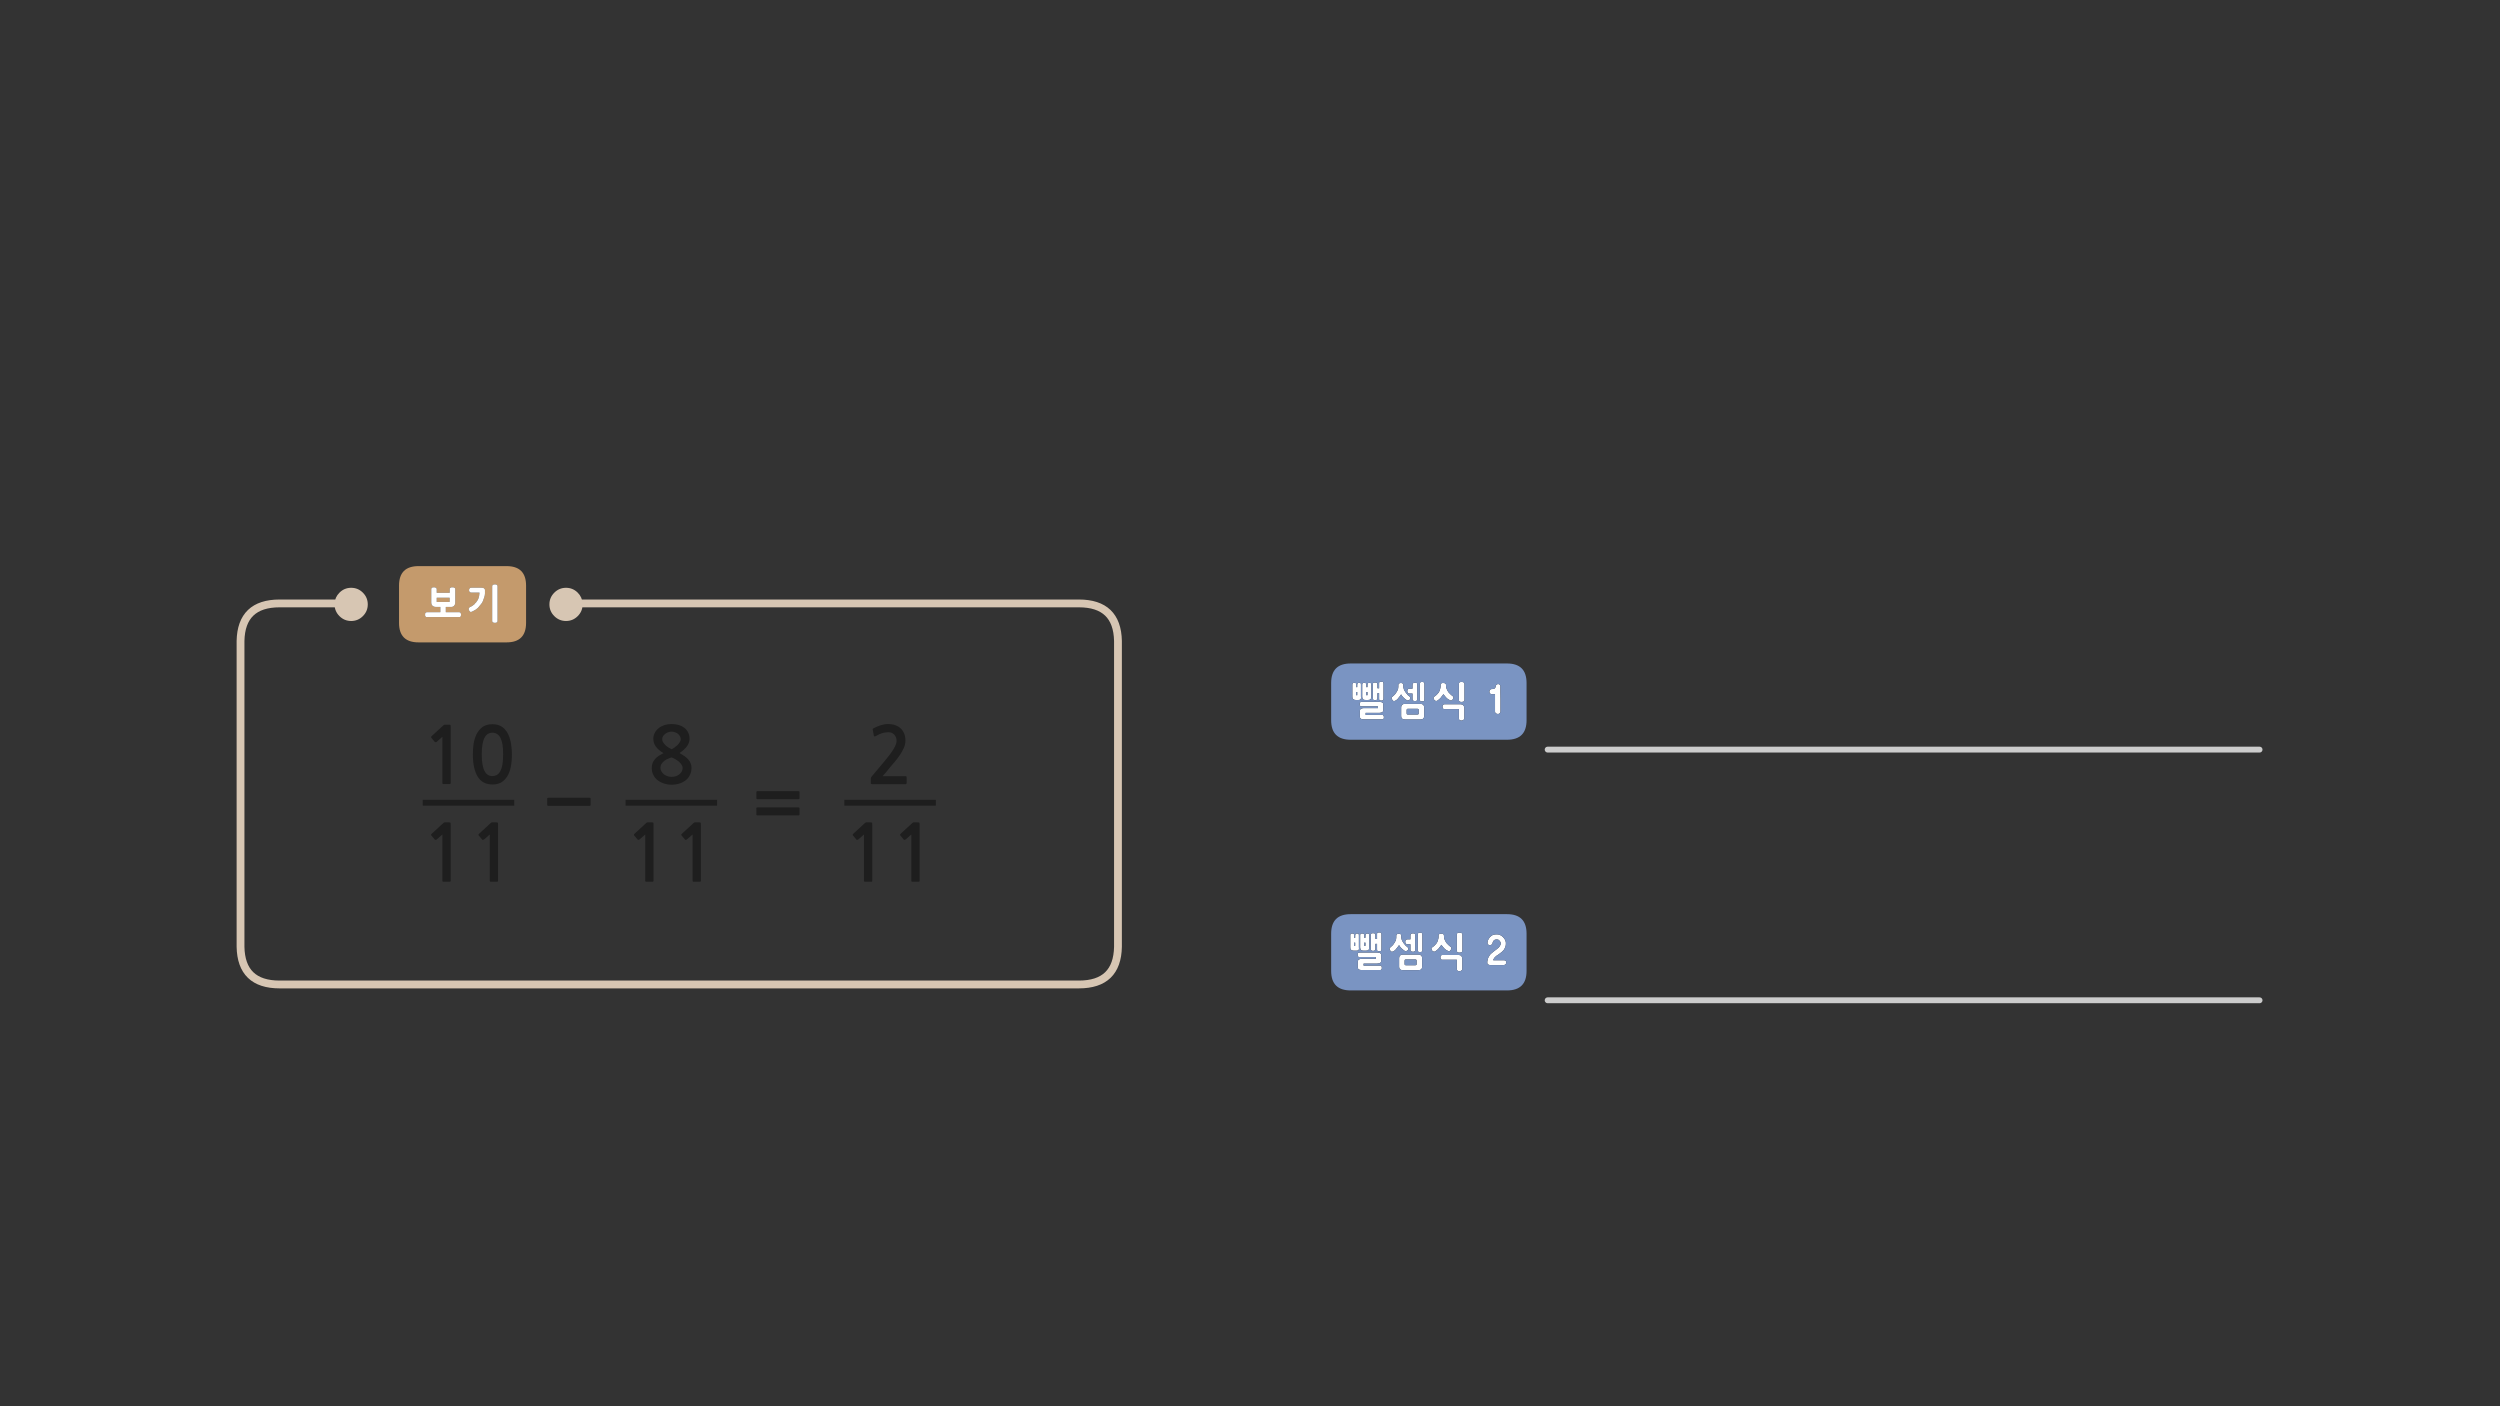 
<svg xmlns="http://www.w3.org/2000/svg" version="1.1" xmlns:xlink="http://www.w3.org/1999/xlink" preserveAspectRatio="none" x="0px" y="0px" width="1280px" height="720px" viewBox="0 0 1280 720">
<rect x="0" y="0" width="1280" height="720" fill="#333333" stroke="none"/>
<defs>
<g id="Layer1_0_FILL">
<path fill="#1E1E1E" stroke="none" d="
M 301.85 412.6
Q 302.4 412.6 302.4 412.05
L 302.4 408.95
Q 302.4 408.45 301.85 408.45
L 296.2 408.45 293.6 408.45 280.7 408.45
Q 280.45 408.45 280.3 408.6 280.15 408.75 280.15 408.95
L 280.15 412.05
Q 280.15 412.25 280.3 412.45 280.45 412.6 280.7 412.6
L 293.6 412.6 296.2 412.6 301.85 412.6
M 355.45 421.15
Q 355.25 421.2 355.2 421.3
L 349.05 426.95
Q 348.85 427.15 348.85 427.35 348.8 427.6 348.95 427.75
L 350.75 429.9
Q 350.9 430.05 351.15 430 351.4 430 351.65 429.85
L 354.6 427.25 354.6 450.95
Q 354.6 451.45 355.15 451.45
L 358.35 451.45
Q 358.85 451.45 358.85 450.95
L 358.85 422.15
Q 358.85 421.35 358.7 421.2 358.6 421.05 357.9 421.05
L 355.8 421.05
Q 355.65 421.05 355.45 421.15
M 334.6 422.15
Q 334.6 421.35 334.45 421.2 334.35 421.05 333.65 421.05
L 331.55 421.05
Q 331.4 421.05 331.2 421.15 331 421.2 330.95 421.3
L 324.8 426.95
Q 324.6 427.15 324.6 427.35 324.55 427.6 324.7 427.75
L 326.5 429.9
Q 326.65 430.05 326.9 430 327.15 430 327.4 429.85
L 330.35 427.25 330.35 450.95
Q 330.35 451.45 330.9 451.45
L 334.1 451.45
Q 334.6 451.45 334.6 450.95
L 334.6 422.15
M 446.6 422.15
Q 446.6 421.35 446.45 421.2 446.35 421.05 445.65 421.05
L 443.55 421.05
Q 443.4 421.05 443.2 421.15 443 421.2 442.95 421.3
L 436.8 426.95
Q 436.6 427.15 436.6 427.35 436.55 427.6 436.7 427.75
L 438.5 429.9
Q 438.65 430.05 438.9 430 439.15 430 439.4 429.85
L 442.35 427.25 442.35 450.95
Q 442.35 451.45 442.9 451.45
L 446.1 451.45
Q 446.6 451.45 446.6 450.95
L 446.6 422.15
M 461.05 426.95
Q 460.85 427.15 460.85 427.35 460.8 427.6 460.95 427.75
L 462.75 429.9
Q 462.9 430.05 463.15 430 463.4 430 463.65 429.85
L 466.6 427.25 466.6 450.95
Q 466.6 451.45 467.15 451.45
L 470.35 451.45
Q 470.85 451.45 470.85 450.95
L 470.85 422.15
Q 470.85 421.35 470.7 421.2 470.6 421.05 469.9 421.05
L 467.8 421.05
Q 467.65 421.05 467.45 421.15 467.25 421.2 467.2 421.3
L 461.05 426.95
M 220.85 427.75
L 222.65 429.9
Q 222.8 430.05 223.05 430 223.3 430 223.55 429.85
L 226.5 427.25 226.5 450.95
Q 226.5 451.45 227.05 451.45
L 230.25 451.45
Q 230.75 451.45 230.75 450.95
L 230.75 422.15
Q 230.75 421.35 230.6 421.2 230.5 421.05 229.8 421.05
L 227.7 421.05
Q 227.55 421.05 227.35 421.15 227.15 421.2 227.1 421.3
L 220.95 426.95
Q 220.75 427.15 220.75 427.35 220.7 427.6 220.85 427.75
M 254.85 421.2
Q 254.75 421.05 254.05 421.05
L 251.95 421.05
Q 251.8 421.05 251.6 421.15 251.4 421.2 251.35 421.3
L 245.2 426.95
Q 245 427.15 245 427.35 244.95 427.6 245.1 427.75
L 246.9 429.9
Q 247.05 430.05 247.3 430 247.55 430 247.8 429.85
L 250.75 427.25 250.75 450.95
Q 250.75 451.45 251.3 451.45
L 254.5 451.45
Q 255 451.45 255 450.95
L 255 422.15
Q 255 421.35 254.85 421.2
M 242.45 381
Q 242.1 383.75 242.1 386.2 242.1 393.55 244.55 397.6 247 401.65 252.15 401.65 254.7 401.65 256.55 400.65 258.4 399.55 259.65 397.6 260.9 395.65 261.5 392.75 262.1 389.85 262.1 386.2 262.1 384.55 261.9 382.8 261.75 381 261.35 379.3 260.95 377.6 260.25 376.05 259.55 374.5 258.4 373.3 257.35 372.15 255.75 371.45 254.2 370.8 252.15 370.8 248.95 370.8 247 372.25 245.05 373.75 243.95 376 242.85 378.3 242.45 381
M 256.15 377.6
Q 256.85 378.95 257.25 381.05 257.6 383.2 257.6 386.2 257.6 389.3 257.25 391.45 256.85 393.55 256.15 394.85 255.4 396.2 254.4 396.75 253.35 397.35 252.15 397.35 250.85 397.35 249.85 396.75 248.85 396.2 248.15 394.85 247.4 393.55 247.05 391.45 246.65 389.3 246.65 386.2 246.65 383.2 247.05 381.05 247.4 378.95 248.15 377.6 248.85 376.3 249.85 375.75 250.85 375.15 252.15 375.15 253.35 375.15 254.4 375.75 255.4 376.3 256.15 377.6
M 230.6 371.2
Q 230.5 371.05 229.8 371.05
L 227.7 371.05
Q 227.55 371.05 227.35 371.15 227.15 371.2 227.1 371.3
L 220.95 376.95
Q 220.75 377.15 220.75 377.35 220.7 377.6 220.85 377.75
L 222.65 379.9
Q 222.8 380.05 223.05 380 223.3 380 223.55 379.85
L 226.5 377.25 226.5 400.95
Q 226.5 401.45 227.05 401.45
L 230.25 401.45
Q 230.75 401.45 230.75 400.95
L 230.75 372.15
Q 230.75 371.35 230.6 371.2
M 408.85 417.5
Q 409.05 417.5 409.2 417.35 409.35 417.25 409.35 417
L 409.35 413.85
Q 409.35 413.65 409.2 413.5 409.05 413.4 408.85 413.4
L 387.75 413.4
Q 387.55 413.4 387.4 413.5 387.25 413.65 387.25 413.85
L 387.25 417
Q 387.25 417.25 387.4 417.35 387.55 417.5 387.75 417.5
L 408.85 417.5
M 409.35 405.55
Q 409.35 405.35 409.2 405.2 409.05 405.05 408.85 405.05
L 387.75 405.05
Q 387.55 405.05 387.4 405.2 387.25 405.35 387.25 405.55
L 387.25 408.7
Q 387.25 408.9 387.4 409.05 387.55 409.2 387.75 409.2
L 408.85 409.2
Q 409.05 409.2 409.2 409.05 409.35 408.9 409.35 408.7
L 409.35 405.55
M 459.05 379.3
Q 459.05 381 457.45 383.6 455.85 386.25 452.5 390.2
L 446.4 397.45
Q 446.2 397.75 446 398.05 445.85 398.4 445.85 398.7
L 445.85 401
Q 445.85 401.5 446.6 401.5
L 463.65 401.5
Q 464.2 401.5 464.2 400.8
L 464.2 398
Q 464.2 397.4 463.65 397.4
L 451.9 397.4
Q 452.9 396.25 453.9 395.1 454.9 393.9 455.75 392.8 456.85 391.5 458.25 389.9 459.6 388.25 460.8 386.5 462 384.7 462.8 382.85 463.6 381 463.6 379.2 463.6 377.1 462.9 375.5 462.2 373.9 461.05 372.85 459.9 371.8 458.25 371.25 456.65 370.7 454.7 370.7 452.85 370.7 450.85 371.35 448.9 372 447.4 372.8 447 373 446.85 373.25 446.75 373.4 446.85 373.6
L 447.4 376.65
Q 447.5 377 447.8 377.05 448.1 377.05 448.45 376.85 450.25 375.8 451.75 375.35 453.3 374.9 454.95 374.9 456.7 374.9 457.85 376.15 459.05 377.4 459.05 379.3
M 337.25 372.8
Q 336 373.8 335.25 375.2 334.5 376.6 334.5 378.3 334.5 380.6 335.9 382.4 337.3 384.2 339.7 385.6 338.5 386.2 337.4 386.9 336.3 387.6 335.5 388.5 334.7 389.4 334.15 390.55 333.7 391.7 333.7 393.2 333.7 395.35 334.6 396.95 335.5 398.6 336.95 399.65 338.4 400.7 340.2 401.25 342.05 401.8 343.85 401.8 345.8 401.8 347.6 401.25 349.5 400.7 350.9 399.65 352.3 398.6 353.15 396.95 354.05 395.35 354.05 393.2 354.05 391.8 353.6 390.8 353.2 389.75 352.4 388.85 351.6 387.95 350.5 387.15 349.35 386.4 347.95 385.55 350.55 383.75 351.8 382 353.05 380.2 353.05 378.2 353.05 376.45 352.35 375.05 351.65 373.65 350.45 372.7 349.25 371.75 347.55 371.2 345.85 370.7 343.85 370.7 341.9 370.7 340.2 371.25 338.5 371.8 337.25 372.8
M 342.15 374.9
Q 343 374.6 343.85 374.6 344.8 374.6 345.65 374.95 346.5 375.2 347.15 375.75 347.8 376.3 348.15 377 348.55 377.7 348.55 378.5 348.55 379.2 348.05 380 347.55 380.8 346.8 381.55 346.05 382.25 345.25 382.8 344.5 383.35 343.85 383.6 343.35 383.4 342.55 382.9 341.75 382.45 340.95 381.75 340.2 381.05 339.65 380.25 339.05 379.45 339.05 378.6 339.05 377.65 339.5 376.9 339.95 376.2 340.65 375.7 341.3 375.2 342.15 374.9
M 338.7 395.05
Q 338.15 394.2 338.15 393.2 338.15 391.95 338.75 391.05 339.35 390.15 340.2 389.5 341.05 388.85 342.1 388.45 343.05 388 343.85 387.8 344.85 388.15 345.85 388.75 346.85 389.35 347.7 390.05 348.5 390.8 349 391.6 349.5 392.45 349.5 393.2 349.5 394.25 349 395.1 348.5 395.95 347.7 396.55 346.9 397.15 345.9 397.45 344.85 397.75 343.85 397.75 342.9 397.75 341.85 397.45 340.85 397.1 340 396.5 339.2 395.9 338.7 395.05 Z"/>

<path fill="#C49A6C" stroke="none" d="
M 204.3 299.85
L 204.3 318.9
Q 204.3 328.9 214.3 328.9
L 259.35 328.9
Q 269.35 328.9 269.35 318.9
L 269.35 299.85
Q 269.35 289.85 259.35 289.85
L 214.3 289.85
Q 204.3 289.85 204.3 299.85
M 240.75 301
Q 240.95 300.9 241.25 300.9
L 246.4 300.9
Q 246.75 300.9 247.05 300.95 247.3 301 247.5 301.05 247.7 301.15 247.85 301.25 248 301.35 248.1 301.5 248.2 301.6 248.25 301.75 248.3 301.9 248.3 302.1 248.3 302.3 248.3 302.5 248.3 302.75 248.3 302.95 248.3 303.4 248.3 303.9 248.25 304.35 248.2 304.85 248.1 305.35 247.95 305.8 247.8 306.25 247.6 306.75 247.5 307.2 247.3 307.65 247.15 308.05 246.9 308.45 246.7 308.85 246.4 309.2 246.15 309.6 245.8 309.9 245.55 310.2 245.35 310.45 245.15 310.75 244.95 310.95 244.75 311.15 244.5 311.4 244.3 311.6 244.05 311.75 243.85 311.95 243.55 312.15 243.35 312.3 243 312.45 242.7 312.65 242.3 312.85 241.9 313.05 241.45 313.25 241.2 313.35 241 313.35 240.8 313.3 240.65 313.15 240.45 313.05 240.35 312.85 240.2 312.65 240.1 312.4 240 312.15 239.95 311.9 239.95 311.7 240 311.5 240.05 311.3 240.2 311.15 240.3 311 240.55 310.85 240.95 310.7 241.2 310.55 241.5 310.4 241.75 310.25 241.95 310.15 242.1 310 242.25 309.9 242.4 309.75 242.6 309.65 242.75 309.5 242.9 309.35 243.05 309.2 243.15 309.05 243.3 308.85 243.5 308.7 243.75 308.45 243.85 308.25 244 308 244.2 307.8 244.35 307.55 244.5 307.35 244.65 307.1 244.8 306.85 244.9 306.55 245 306.25 245.1 305.9 245.2 305.6 245.3 305.2 245.35 304.8 245.4 304.35 245.45 303.9 245.5 303.4
L 241.25 303.4
Q 240.95 303.4 240.75 303.3 240.55 303.2 240.4 303 240.3 302.85 240.2 302.6 240.15 302.4 240.15 302.15 240.15 301.65 240.4 301.3 240.55 301.1 240.75 301
M 233.1 301.4
Q 233.1 301.5 233.1 301.65
L 233.1 308.35
Q 233.1 308.95 232.95 309.4 232.8 309.85 232.5 310.15 232.2 310.5 231.75 310.65 231.3 310.8 230.75 310.75
L 228.25 310.75 228.25 313.45 235.1 313.45
Q 235.4 313.45 235.6 313.55 235.8 313.65 235.85 313.85 235.95 314 236 314.25 236.05 314.5 236.05 314.75 236.05 315 236 315.2 235.95 315.4 235.85 315.6 235.8 315.8 235.6 315.9 235.4 315.95 235.1 315.95
L 218.6 315.95
Q 218.3 315.95 218.1 315.9 217.9 315.8 217.8 315.6 217.7 315.4 217.65 315.2 217.65 315 217.65 314.75 217.65 314.5 217.65 314.25 217.7 314 217.8 313.85 217.9 313.65 218.1 313.55 218.3 313.45 218.6 313.45
L 225.45 313.45 225.45 310.75 223.2 310.75
Q 222.1 310.75 221.45 310.15 221.1 309.85 220.95 309.4 220.8 308.95 220.8 308.35
L 220.8 301.65
Q 220.8 301.5 220.85 301.4 220.85 301.3 220.9 301.15 221 301.05 221.05 301 221.15 300.95 221.2 300.9 221.3 300.85 221.4 300.8 221.55 300.75 221.7 300.7 221.8 300.7 221.95 300.7 222.05 300.7 222.15 300.7 222.25 300.7 222.35 300.7 222.5 300.7 222.65 300.7 222.8 300.75 222.9 300.8 223 300.85 223.05 300.9 223.15 300.95 223.25 301 223.35 301.05 223.45 301.15 223.55 301.3 223.55 301.4 223.6 301.5 223.6 301.65
L 223.6 303.5 230.25 303.5 230.25 301.65
Q 230.2 301.5 230.25 301.4 230.3 301.3 230.4 301.15 230.45 301.05 230.55 301 230.65 300.95 230.75 300.9 230.8 300.85 230.9 300.8 231 300.75 231.15 300.7 231.3 300.7 231.4 300.7 231.55 300.7 231.7 300.7 231.75 300.7 231.85 300.7 231.95 300.7 232.1 300.7 232.25 300.75 232.35 300.8 232.5 300.85 232.6 300.9 232.7 300.95 232.75 301 232.85 301.05 232.95 301.15 233.05 301.3 233.1 301.4
M 253.45 299.2
Q 253.9 299.2 254.35 299.4 254.55 299.5 254.65 299.7 254.75 299.9 254.75 300.2
L 254.75 317.95
Q 254.75 318.25 254.65 318.4 254.55 318.65 254.35 318.7 253.9 318.9 253.45 318.9 252.8 318.9 252.45 318.7 252.2 318.65 252.1 318.4 252 318.25 252 317.95
L 252 300.2
Q 252 299.9 252.1 299.7 252.2 299.5 252.45 299.4 252.8 299.2 253.45 299.2
M 223.6 306.05
L 223.6 308.2 230.2 308.2 230.2 306.05 223.6 306.05 Z"/>

<path fill="#FFFFFF" stroke="none" d="
M 254.35 299.4
Q 253.9 299.2 253.45 299.2 252.8 299.2 252.45 299.4 252.2 299.5 252.1 299.7 252 299.9 252 300.2
L 252 317.95
Q 252 318.25 252.1 318.4 252.2 318.65 252.45 318.7 252.8 318.9 253.45 318.9 253.9 318.9 254.35 318.7 254.55 318.65 254.65 318.4 254.75 318.25 254.75 317.95
L 254.75 300.2
Q 254.75 299.9 254.65 299.7 254.55 299.5 254.35 299.4
M 233.1 301.65
Q 233.1 301.5 233.1 301.4 233.05 301.3 232.95 301.15 232.85 301.05 232.75 301 232.7 300.95 232.6 300.9 232.5 300.85 232.35 300.8 232.25 300.75 232.1 300.7 231.95 300.7 231.85 300.7 231.75 300.7 231.7 300.7 231.55 300.7 231.4 300.7 231.3 300.7 231.15 300.7 231 300.75 230.9 300.8 230.8 300.85 230.75 300.9 230.65 300.95 230.55 301 230.45 301.05 230.4 301.15 230.3 301.3 230.25 301.4 230.2 301.5 230.25 301.65
L 230.25 303.5 223.6 303.5 223.6 301.65
Q 223.6 301.5 223.55 301.4 223.55 301.3 223.45 301.15 223.35 301.05 223.25 301 223.15 300.95 223.05 300.9 223 300.85 222.9 300.8 222.8 300.75 222.65 300.7 222.5 300.7 222.35 300.7 222.25 300.7 222.15 300.7 222.05 300.7 221.95 300.7 221.8 300.7 221.7 300.7 221.55 300.75 221.4 300.8 221.3 300.85 221.2 300.9 221.15 300.95 221.05 301 221 301.05 220.9 301.15 220.85 301.3 220.85 301.4 220.8 301.5 220.8 301.65
L 220.8 308.35
Q 220.8 308.95 220.95 309.4 221.1 309.85 221.45 310.15 222.1 310.75 223.2 310.75
L 225.45 310.75 225.45 313.45 218.6 313.45
Q 218.3 313.45 218.1 313.55 217.9 313.65 217.8 313.85 217.7 314 217.65 314.25 217.65 314.5 217.65 314.75 217.65 315 217.65 315.2 217.7 315.4 217.8 315.6 217.9 315.8 218.1 315.9 218.3 315.95 218.6 315.95
L 235.1 315.95
Q 235.4 315.95 235.6 315.9 235.8 315.8 235.85 315.6 235.95 315.4 236 315.2 236.05 315 236.05 314.75 236.05 314.5 236 314.25 235.95 314 235.85 313.85 235.8 313.65 235.6 313.55 235.4 313.45 235.1 313.45
L 228.25 313.45 228.25 310.75 230.75 310.75
Q 231.3 310.8 231.75 310.65 232.2 310.5 232.5 310.15 232.8 309.85 232.95 309.4 233.1 308.95 233.1 308.35
L 233.1 301.65
M 223.6 308.2
L 223.6 306.05 230.2 306.05 230.2 308.2 223.6 308.2
M 241.25 300.9
Q 240.95 300.9 240.75 301 240.55 301.1 240.4 301.3 240.15 301.65 240.15 302.15 240.15 302.4 240.2 302.6 240.3 302.85 240.4 303 240.55 303.2 240.75 303.3 240.95 303.4 241.25 303.4
L 245.5 303.4
Q 245.45 303.9 245.4 304.35 245.35 304.8 245.3 305.2 245.2 305.6 245.1 305.9 245 306.25 244.9 306.55 244.8 306.85 244.65 307.1 244.5 307.35 244.35 307.55 244.2 307.8 244 308 243.85 308.25 243.75 308.45 243.5 308.7 243.3 308.85 243.15 309.05 243.05 309.2 242.9 309.35 242.75 309.5 242.6 309.65 242.4 309.75 242.25 309.9 242.1 310 241.95 310.15 241.75 310.25 241.5 310.4 241.2 310.55 240.95 310.7 240.55 310.85 240.3 311 240.2 311.15 240.05 311.3 240 311.5 239.95 311.7 239.95 311.9 240 312.15 240.1 312.4 240.2 312.65 240.35 312.85 240.45 313.05 240.65 313.15 240.8 313.3 241 313.35 241.2 313.35 241.45 313.25 241.9 313.05 242.3 312.85 242.7 312.65 243 312.45 243.35 312.3 243.55 312.15 243.85 311.95 244.05 311.75 244.3 311.6 244.5 311.4 244.75 311.15 244.95 310.95 245.15 310.75 245.35 310.45 245.55 310.2 245.8 309.9 246.15 309.6 246.4 309.2 246.7 308.85 246.9 308.45 247.15 308.05 247.3 307.65 247.5 307.2 247.6 306.75 247.8 306.25 247.95 305.8 248.1 305.35 248.2 304.85 248.25 304.35 248.3 303.9 248.3 303.4 248.3 302.95 248.3 302.75 248.3 302.5 248.3 302.3 248.3 302.1 248.3 301.9 248.25 301.75 248.2 301.6 248.1 301.5 248 301.35 247.85 301.25 247.7 301.15 247.5 301.05 247.3 301 247.05 300.95 246.75 300.9 246.4 300.9
L 241.25 300.9
M 716.35 490.6
L 716.35 494.95
Q 716.35 495.4 716.45 495.7 716.6 496.05 716.85 496.25 717.1 496.5 717.4 496.6 717.75 496.7 718.2 496.7
L 726.3 496.7
Q 726.7 496.7 727.05 496.6 727.4 496.5 727.65 496.25 727.9 496.05 728 495.7 728.15 495.4 728.15 494.95
L 728.15 490.6
Q 728.15 490.15 728 489.85 727.9 489.5 727.65 489.25 727.4 489 727.05 488.85 726.7 488.75 726.3 488.75
L 718.2 488.75
Q 717.75 488.75 717.4 488.85 717.1 489 716.85 489.25 716.6 489.5 716.45 489.85 716.35 490.15 716.35 490.6
M 719.15 491.9
Q 719.15 491.75 719.2 491.65 719.25 491.5 719.3 491.4 719.35 491.35 719.5 491.3 719.6 491.25 719.75 491.25
L 724.7 491.25
Q 724.85 491.25 724.95 491.3 725.1 491.35 725.15 491.4 725.25 491.5 725.3 491.65 725.3 491.75 725.3 491.9
L 725.3 493.6
Q 725.3 493.75 725.3 493.85 725.25 494 725.15 494.05 725.1 494.1 724.95 494.15 724.85 494.2 724.7 494.2
L 719.75 494.2
Q 719.6 494.2 719.5 494.15 719.35 494.1 719.3 494.05 719.25 494 719.2 493.85 719.15 493.75 719.15 493.6
L 719.15 491.9
M 717.35 478.6
Q 717.25 478.4 717.1 478.3 716.9 478.15 716.7 478.1 716.5 478.05 716.25 478.05 716 478.05 715.75 478.1 715.55 478.15 715.3 478.3 715.1 478.4 715 478.6 714.9 478.8 714.9 479.05
L 714.9 479.95
Q 714.9 480.25 714.85 480.5 714.8 480.8 714.75 481.15 714.65 481.5 714.45 481.85 714.3 482.15 714.1 482.5 713.9 482.9 713.65 483.2 713.45 483.55 713.15 483.9 712.8 484.2 712.5 484.5 712.2 484.8 711.9 485.05 711.65 485.2 711.5 485.35 711.4 485.5 711.45 485.7 711.45 486.1 711.7 486.45 711.8 486.7 711.95 486.9 712.15 487.05 712.3 487.2 712.5 487.3 712.7 487.3 712.9 487.3 713.1 487.2 713.35 487.15 713.55 487 713.8 486.85 714.05 486.65 714.3 486.45 714.5 486.25 714.7 486.05 714.9 485.75 715.35 485.3 715.7 484.75 715.9 484.5 716.05 484.3 716.2 484.05 716.3 483.85 716.45 484.2 716.75 484.6 717 484.95 717.4 485.35 718.15 486.15 719.15 486.8 719.25 486.9 719.35 486.95 719.45 487 719.65 487 719.75 487 719.9 487 720 486.95 720.1 486.9 720.2 486.85 720.35 486.8 720.45 486.75 720.6 486.65 720.7 486.55 720.8 486.5 720.9 486.4 720.95 486.25 721 486.15 721.05 486 721.05 485.9 721.05 485.8 721.05 485.7 721.05 485.6 721.05 485.55 721 485.45 721 485.35 720.9 485.3 720.85 485.2 720.8 485.1 720.7 485.05 720.6 484.95 720.5 484.85 720.4 484.75 720.1 484.55 719.8 484.3 719.55 484.05 719.3 483.7 719 483.45 718.8 483.1 718.55 482.8 718.35 482.45 718.15 482.15 718 481.85 717.85 481.5 717.7 481.2 717.6 480.9 717.55 480.6 717.45 480.3 717.45 480.05
L 717.45 479.05
Q 717.45 478.8 717.35 478.6
M 728.15 478
Q 728.1 477.8 727.95 477.7 727.8 477.6 727.55 477.55 727.35 477.5 727.1 477.5 726.8 477.5 726.55 477.55 726.35 477.6 726.2 477.7 725.9 477.9 725.9 478.5
L 725.9 486.5
Q 725.9 486.8 725.95 487 726.05 487.2 726.2 487.3 726.5 487.45 727.1 487.45 727.35 487.45 727.55 487.4 727.8 487.4 727.95 487.3 728.1 487.2 728.15 487 728.25 486.8 728.25 486.5
L 728.25 478.5
Q 728.25 478.2 728.15 478
M 723.7 477.9
Q 723.6 477.9 723.5 477.9 723.35 477.9 723.2 477.9 723.1 477.9 722.95 477.95 722.7 478 722.6 478.05 722.5 478.15 722.45 478.2 722.35 478.3 722.3 478.4 722.15 478.65 722.15 479.05
L 722.15 480.95 720.55 480.95
Q 720.25 480.95 720.05 481.05 719.85 481.15 719.75 481.3 719.6 481.5 719.55 481.75 719.5 481.95 719.5 482.2 719.5 482.45 719.55 482.7 719.6 482.9 719.75 483.05 719.85 483.25 720.05 483.35 720.25 483.45 720.55 483.45
L 722.15 483.45 722.15 486.3
Q 722.15 486.6 722.25 486.8 722.35 487 722.55 487.1 722.7 487.2 722.95 487.25 723.2 487.3 723.5 487.3 723.75 487.3 723.95 487.25 724.15 487.2 724.3 487.1 724.4 487 724.5 486.8 724.55 486.6 724.55 486.3
L 724.55 479.05
Q 724.55 478.85 724.55 478.7 724.55 478.5 724.5 478.4 724.5 478.3 724.45 478.2 724.35 478.15 724.3 478.05 724.15 478 723.95 477.95 723.8 477.9 723.7 477.9
M 695.6 487.8
Q 695.4 487.85 695.3 488 695.2 488.15 695.15 488.4 695.1 488.6 695.1 488.85 695.1 489.1 695.15 489.3 695.2 489.55 695.3 489.7 695.4 489.85 695.6 489.95 695.8 490 696.1 490
L 704.45 490 704.45 490.9 697.2 490.9
Q 696.8 490.9 696.45 491 696.1 491.1 695.8 491.25 695.5 491.4 695.35 491.7 695.2 492 695.2 492.45
L 695.2 495.3
Q 695.2 495.7 695.35 495.95 695.5 496.25 695.8 496.4 696.1 496.55 696.45 496.6 696.8 496.65 697.2 496.65
L 706.45 496.65
Q 706.8 496.65 707 496.6 707.2 496.55 707.3 496.4 707.4 496.25 707.45 496.05 707.5 495.85 707.5 495.6 707.5 495.05 707.3 494.7 707.2 494.55 707 494.45 706.8 494.4 706.45 494.4
L 698.15 494.4 698.15 493.35 705.15 493.35
Q 705.3 493.35 705.5 493.3 705.65 493.3 705.9 493.25 706.05 493.2 706.25 493.15 706.45 493.1 706.6 493 706.75 492.95 706.85 492.85 706.95 492.75 707.05 492.55 707.1 492.45 707.15 492.25 707.2 492.1 707.2 491.85
L 707.2 489.1
Q 707.2 488.9 707.15 488.75 707.1 488.55 707.05 488.4 706.95 488.3 706.85 488.2 706.75 488.1 706.6 488 706.45 487.95 706.25 487.85 706.05 487.8 705.9 487.8 705.5 487.7 705.15 487.7
L 696.1 487.7
Q 695.8 487.7 695.6 487.8
M 693.3 480.15
L 693.3 478.9
Q 693.3 478.6 693.25 478.4 693.2 478.25 693.1 478.1 693 478.05 692.85 478 692.65 477.95 692.4 477.95 691.95 477.95 691.65 478.1 691.5 478.25 691.4 478.4 691.35 478.6 691.35 478.9
L 691.35 484.45
Q 691.35 484.75 691.35 485 691.35 485.25 691.4 485.5 691.4 485.7 691.45 485.9 691.55 486.05 691.6 486.15 691.75 486.3 691.9 486.4 692.05 486.55 692.25 486.6 692.45 486.65 692.7 486.7 692.9 486.75 693.2 486.75
L 694.4 486.75
Q 694.7 486.75 694.9 486.7 695.15 486.65 695.3 486.6 695.5 486.55 695.55 486.45 695.65 486.35 695.7 486.2 695.75 486.05 695.75 485.9 695.8 485.7 695.8 485.5 695.75 485.25 695.75 485 695.75 484.75 695.75 484.45
L 695.75 478.9
Q 695.75 478.6 695.7 478.4 695.65 478.25 695.55 478.1 695.45 478.05 695.25 478 695.05 477.95 694.8 477.95 694.6 477.95 694.45 478 694.25 478.05 694.15 478.1 694 478.25 693.95 478.4 693.85 478.6 693.85 478.9
L 693.85 480.15 693.3 480.15
M 693.85 482.65
L 693.85 484.3 693.3 484.3 693.3 482.65 693.85 482.65
M 700.8 478.1
Q 700.55 477.95 700.05 477.95 699.85 477.95 699.7 478 699.5 478.05 699.4 478.1 699.25 478.25 699.2 478.4 699.1 478.6 699.1 478.9
L 699.1 480.15 698.45 480.15 698.45 478.9
Q 698.45 478.6 698.4 478.4 698.3 478.25 698.2 478.1 698.05 478.05 697.85 478 697.65 477.95 697.4 477.95 696.95 477.95 696.7 478.1 696.55 478.25 696.45 478.4 696.4 478.6 696.4 478.9
L 696.4 484.45
Q 696.4 484.75 696.4 485 696.4 485.25 696.45 485.5 696.5 485.9 696.65 486.15 696.75 486.3 696.85 486.4 697 486.55 697.2 486.6 697.4 486.65 697.65 486.7 697.9 486.75 698.25 486.75
L 699.2 486.75
Q 699.55 486.75 699.8 486.7 700.1 486.65 700.3 486.6 700.45 486.55 700.6 486.45 700.75 486.35 700.8 486.2 700.9 486.05 700.9 485.9 700.95 485.7 701 485.5 701 485.25 701 485 701.05 484.75 701.05 484.45
L 701.05 478.9
Q 701.05 478.6 700.95 478.4 700.9 478.25 700.8 478.1
M 698.45 484.3
L 698.45 482.65 699.1 482.65 699.1 484.3 698.45 484.3
M 701.9 478.25
Q 701.85 478.45 701.85 478.8
L 701.85 485.85
Q 701.85 486.15 701.9 486.35 702 486.55 702.15 486.65 702.5 486.85 703 486.85 703.5 486.85 703.85 486.65 704 486.55 704.1 486.35 704.2 486.15 704.2 485.85
L 704.2 483.25 705.05 483.25 705.05 486.05
Q 705.05 486.4 705.1 486.6 705.15 486.8 705.3 486.85 705.55 487.05 706.15 487.05 706.75 487.05 707 486.85 707.15 486.8 707.2 486.6 707.3 486.4 707.3 486.05
L 707.3 478.35
Q 707.3 478 707.2 477.8 707.15 477.6 707 477.5 706.75 477.4 706.15 477.4 705.55 477.4 705.3 477.5 705.15 477.6 705.1 477.8 705.05 478 705.05 478.35
L 705.05 480.75 704.2 480.75 704.2 478.8
Q 704.2 478.45 704.1 478.25 704 478 703.85 477.95 703.5 477.8 703 477.8 702.5 477.8 702.15 477.95 702 478 701.9 478.25
M 764.15 478.8
Q 763.75 479.05 763.35 479.35 762.95 479.65 762.6 480.05 762.5 480.3 762.4 480.45 762.3 480.65 762.2 480.8 762.1 480.95 762 481.1 761.95 481.2 761.9 481.3 761.85 481.45 761.8 481.6 761.75 481.7 761.7 481.85 761.65 482 761.65 482.2 761.6 482.35 761.6 482.6 761.55 482.85 761.6 483.1 761.7 483.35 761.9 483.55 762.05 483.75 762.3 483.8 762.5 483.95 762.8 483.95 763.1 483.95 763.35 483.8 763.6 483.75 763.85 483.55 764.05 483.35 764.15 483.1 764.25 482.85 764.25 482.55 764.25 482.45 764.3 482.35 764.35 482.25 764.45 482.1 764.5 481.95 764.6 481.85 764.7 481.7 764.8 481.55 765.05 481.25 765.4 481.15 765.8 481 766.25 481 766.55 481 766.8 481.05 767.05 481.1 767.2 481.15 767.35 481.25 767.5 481.4 767.65 481.5 767.8 481.7 768.1 482 768.25 482.35 768.4 482.7 768.4 483.05 768.35 483.4 768.25 483.75 768.1 484.1 767.85 484.45 767.75 484.6 767.65 484.75 767.55 484.9 767.45 485 767.3 485.15 767.2 485.3 767.05 485.4 766.9 485.5 766.6 485.7 766.35 485.95 766.05 486.15 765.85 486.35 765.55 486.55 765.3 486.75 765.05 486.95 764.8 487.15 763.95 487.8 763.4 488.3 762.8 488.85 762.55 489.35 762.2 489.85 761.95 490.45 761.85 490.7 761.75 491.05 761.65 491.4 761.6 491.8
L 761.6 491.85
Q 761.6 491.9 761.6 491.95
L 761.55 492 761.55 492.1
Q 761.55 492.15 761.55 492.2 761.5 492.2 761.5 492.25 761.5 492.3 761.5 492.35 761.45 492.4 761.45 492.45 761.45 492.5 761.5 492.5
L 761.5 492.7
Q 761.45 493.05 761.55 493.35 761.65 493.6 761.9 493.75 762.1 493.9 762.35 494 762.6 494.1 762.85 494.1
L 769.8 494.1
Q 770.5 494.1 770.85 493.75 771.2 493.4 771.2 492.7 771.2 492.4 771.1 492.2 771 492 770.85 491.85 770.65 491.75 770.4 491.7 770.15 491.65 769.8 491.65
L 764.55 491.65
Q 764.55 491.6 764.55 491.5 764.6 491.4 764.6 491.3 764.6 491.2 764.65 491.15 764.7 491.05 764.75 491 764.85 490.85 764.95 490.65 765.05 490.5 765.2 490.3 765.3 490.1 765.5 489.95 765.65 489.75 765.95 489.6 766.15 489.4 766.4 489.2 766.7 489 767 488.85 767.25 488.65 767.5 488.5 767.75 488.3 768 488.1 768.3 487.9 768.6 487.65 768.9 487.45 769.15 487.2 769.6 486.75 770.1 486.15 770.25 485.85 770.4 485.55 770.55 485.25 770.7 484.9 770.8 484.55 770.9 484.2 770.95 483.8 771 483.4 771.1 482.45 770.75 481.55 770.4 480.65 769.6 479.85 769.25 479.5 768.85 479.2 768.45 478.9 768.05 478.75 767.65 478.55 767.15 478.45 766.7 478.4 766.1 478.4 765.55 478.4 765.05 478.5 764.6 478.6 764.15 478.8
M 738.05 491.35
Q 738.2 491.4 738.45 491.4
L 745.9 491.4 745.9 496.25
Q 745.9 496.7 746.25 497 746.45 497.15 746.7 497.2 746.9 497.3 747.15 497.3 747.25 497.3 747.4 497.25 747.5 497.25 747.65 497.2 747.8 497.15 747.9 497.1 748 497.05 748.1 497 748.2 496.9 748.3 496.85 748.4 496.75 748.5 496.65 748.6 496.6 748.65 496.45 748.7 496.35 748.7 496.25
L 748.7 490.9
Q 748.7 490.5 748.55 490.15 748.45 489.8 748.2 489.5 747.7 488.95 746.9 488.95
L 738.45 488.95
Q 738.2 488.95 738.05 489.05 737.85 489.15 737.75 489.3 737.6 489.5 737.55 489.7 737.5 489.95 737.5 490.2 737.5 490.65 737.75 491.05 737.85 491.25 738.05 491.35
M 748.7 478.2
Q 748.65 478.05 748.6 478 748.55 477.9 748.45 477.8 748.35 477.75 748.2 477.7 748.1 477.65 748 477.6 747.9 477.55 747.75 477.55 747.6 477.55 747.45 477.55 747.3 477.5 747.2 477.5 746.9 477.5 746.7 477.55 746.45 477.6 746.25 477.7 745.9 477.9 745.9 478.5
L 745.9 486.75
Q 745.9 487.05 746 487.25 746.1 487.45 746.25 487.55 746.45 487.65 746.7 487.7 746.9 487.75 747.2 487.75 747.5 487.75 747.75 487.7 748.05 487.65 748.25 487.55 748.5 487.45 748.6 487.25 748.7 487.05 748.75 486.75
L 748.75 478.5
Q 748.75 478.35 748.7 478.2
M 740.1 482
Q 739.9 481.65 739.75 481.3 739.55 480.95 739.45 480.6 739.35 480.25 739.35 479.85
L 739.3 479
Q 739.3 478.7 739.2 478.5 739.1 478.35 738.9 478.25 738.7 478.15 738.45 478.1 738.2 478.05 737.95 478.05 737.8 478.05 737.7 478.05 737.55 478.05 737.45 478.05 737.35 478.1 737.25 478.15 737.1 478.15 737 478.2 736.85 478.3 736.8 478.35 736.7 478.45 736.65 478.5 736.6 478.65 736.55 478.75 736.55 478.85 736.55 479
L 736.55 479.85
Q 736.55 480.15 736.45 480.55 736.4 480.9 736.25 481.25 736.15 481.65 736 482 735.85 482.35 735.7 482.7 735.45 483.05 735.15 483.4 734.9 483.7 734.6 484 734.3 484.35 734 484.55 733.65 484.85 733.3 485.05 733.2 485.1 733.15 485.2 733.05 485.25 733 485.35 732.95 485.45 732.9 485.55 732.9 485.6 732.9 485.7 732.9 485.8 732.9 485.9 732.95 485.95 733 486.05 733 486.15 733.05 486.2 733.1 486.3 733.15 486.4 733.25 486.7 733.4 486.9 733.6 487.05 733.85 487.15 734.1 487.25 734.3 487.25 734.6 487.25 734.85 487.1 735.05 487 735.25 486.8 735.5 486.65 735.7 486.45 735.9 486.25 736.15 486.05 736.35 485.85 736.6 485.6 736.75 485.4 736.9 485.15 737.1 484.95 737.3 484.7 737.45 484.45 737.65 484.2 737.85 484 738 483.75 738.35 484.2 738.7 484.7 739.05 485.1 739.45 485.55 739.85 486 740.4 486.35 740.9 486.7 741.5 486.95 741.7 487.05 741.9 487.05 742.1 487 742.3 486.9 742.5 486.75 742.65 486.55 742.8 486.4 742.9 486.15 743 485.95 743.05 485.75 743.1 485.55 743.1 485.35 743.1 485.2 743 485.05 742.9 484.9 742.7 484.75 742.4 484.55 742.1 484.3 741.8 484.1 741.55 483.8 741.25 483.55 741 483.25 740.7 482.95 740.45 482.65 740.25 482.35 740.1 482
M 740.25 350.15
Q 740.15 350 739.95 349.9 739.75 349.8 739.5 349.75 739.25 349.7 739 349.7 738.85 349.7 738.75 349.7 738.6 349.7 738.5 349.7 738.4 349.75 738.3 349.8 738.15 349.8 738.05 349.85 737.9 349.95 737.85 350 737.75 350.1 737.7 350.15 737.65 350.3 737.6 350.4 737.6 350.5 737.6 350.65
L 737.6 351.5
Q 737.6 351.8 737.5 352.2 737.45 352.55 737.3 352.9 737.2 353.3 737.05 353.65 736.9 354 736.75 354.35 736.5 354.7 736.2 355.05 735.95 355.35 735.65 355.65 735.35 356 735.05 356.2 734.7 356.5 734.35 356.7 734.25 356.75 734.2 356.85 734.1 356.9 734.05 357 734 357.1 733.95 357.2 733.95 357.25 733.95 357.35 733.95 357.45 733.95 357.55 734 357.6 734.05 357.7 734.05 357.8 734.1 357.85 734.15 357.95 734.2 358.05 734.3 358.35 734.45 358.55 734.65 358.7 734.9 358.8 735.15 358.9 735.35 358.9 735.65 358.9 735.9 358.75 736.1 358.65 736.3 358.45 736.55 358.3 736.75 358.1 736.95 357.9 737.2 357.7 737.4 357.5 737.65 357.25 737.8 357.05 737.95 356.8 738.15 356.6 738.35 356.35 738.5 356.1 738.7 355.85 738.9 355.65 739.05 355.4 739.4 355.85 739.75 356.35 740.1 356.75 740.5 357.2 740.9 357.65 741.45 358 741.95 358.35 742.55 358.6 742.75 358.7 742.95 358.7 743.15 358.65 743.35 358.55 743.55 358.4 743.7 358.2 743.85 358.05 743.95 357.8 744.05 357.6 744.1 357.4 744.15 357.2 744.15 357 744.15 356.85 744.05 356.7 743.95 356.55 743.75 356.4 743.45 356.2 743.15 355.95 742.85 355.75 742.6 355.45 742.3 355.2 742.05 354.9 741.75 354.6 741.5 354.3 741.3 354 741.15 353.65 740.95 353.3 740.8 352.95 740.6 352.6 740.5 352.25 740.4 351.9 740.4 351.5
L 740.35 350.65
Q 740.35 350.35 740.25 350.15
M 749.7 368.1
Q 749.75 368 749.75 367.9
L 749.75 362.55
Q 749.75 362.15 749.6 361.8 749.5 361.45 749.25 361.15 748.75 360.6 747.95 360.6
L 739.5 360.6
Q 739.25 360.6 739.1 360.7 738.9 360.8 738.8 360.95 738.65 361.15 738.6 361.35 738.55 361.6 738.55 361.85 738.55 362.3 738.8 362.7 738.9 362.9 739.1 363 739.25 363.05 739.5 363.05
L 746.95 363.05 746.95 367.9
Q 746.95 368.35 747.3 368.65 747.5 368.8 747.75 368.85 747.95 368.95 748.2 368.95 748.3 368.95 748.45 368.9 748.55 368.9 748.7 368.85 748.85 368.8 748.95 368.75 749.05 368.7 749.15 368.65 749.25 368.55 749.35 368.5 749.45 368.4 749.55 368.3 749.65 368.25 749.7 368.1
M 749.5 349.45
Q 749.4 349.4 749.25 349.35 749.15 349.3 749.05 349.25 748.95 349.2 748.8 349.2 748.65 349.2 748.5 349.2 748.35 349.15 748.25 349.15 747.95 349.15 747.75 349.2 747.5 349.25 747.3 349.35 746.95 349.55 746.95 350.15
L 746.95 358.4
Q 746.95 358.7 747.05 358.9 747.15 359.1 747.3 359.2 747.5 359.3 747.75 359.35 747.95 359.4 748.25 359.4 748.55 359.4 748.8 359.35 749.1 359.3 749.3 359.2 749.55 359.1 749.65 358.9 749.75 358.7 749.8 358.4
L 749.8 350.15
Q 749.8 350 749.75 349.85 749.7 349.7 749.65 349.65 749.6 349.55 749.5 349.45
M 766.35 350.45
Q 766.25 350.5 766.2 350.55 766.1 350.65 766.05 350.75 765.95 350.85 765.9 350.95 765.85 351.05 765.85 351.15 765.8 351.25 765.8 351.4 765.8 351.5 765.75 351.65 765.7 351.8 765.65 351.95 765.55 352.1 765.5 352.25 765.4 352.35 765.3 352.45 765.25 352.5 765.15 352.55 765.1 352.6 765 352.65 764.9 352.65 764.8 352.7 764.7 352.75 764.6 352.75 764.55 352.75 764.45 352.75 764.35 352.75 764.25 352.75 764.15 352.8 764.05 352.8 763.9 352.8 763.75 352.8 763.5 352.8 763.3 352.9 763.05 353 762.9 353.2 762.7 353.4 762.65 353.65 762.55 353.85 762.55 354.05 762.55 354.3 762.6 354.55 762.7 354.75 762.85 354.95 763.2 355.4 763.6 355.4
L 765.45 355.4 765.45 364.35
Q 765.45 364.6 765.55 364.85 765.7 365.05 765.9 365.2 766.15 365.4 766.4 365.5 766.65 365.55 766.95 365.55 767 365.55 767.1 365.55 767.2 365.55 767.35 365.5 767.5 365.45 767.6 365.4 767.7 365.35 767.8 365.25 767.9 365.15 767.95 365.05 768.05 364.95 768.1 364.85 768.2 364.7 768.2 364.6 768.25 364.5 768.25 364.35 768.25 362.7 768.25 361.05 768.25 359.45 768.25 357.8 768.2 356.2 768.2 354.6 768.2 353 768.2 351.35 768.2 351.25 768.2 351.15 768.15 351 768.1 350.9 768.05 350.8 768 350.75 767.95 350.65 767.9 350.55 767.8 350.5 767.7 350.45 767.55 350.4 767.45 350.35 767.35 350.3 767.25 350.25 767.1 350.25 767.05 350.25 766.95 350.25 766.85 350.25 766.7 350.3 766.6 350.35 766.45 350.4 766.35 350.45
M 696.15 360.5
Q 696.15 360.75 696.2 360.95 696.25 361.2 696.35 361.35 696.45 361.5 696.65 361.6 696.85 361.65 697.15 361.65
L 705.5 361.65 705.5 362.55 698.25 362.55
Q 697.85 362.55 697.5 362.65 697.15 362.75 696.85 362.9 696.55 363.05 696.4 363.35 696.25 363.65 696.25 364.1
L 696.25 366.95
Q 696.25 367.35 696.4 367.6 696.55 367.9 696.85 368.05 697.15 368.2 697.5 368.25 697.85 368.3 698.25 368.3
L 707.5 368.3
Q 707.85 368.3 708.05 368.25 708.25 368.2 708.35 368.05 708.45 367.9 708.5 367.7 708.55 367.5 708.55 367.25 708.55 366.7 708.35 366.35 708.25 366.2 708.05 366.1 707.85 366.05 707.5 366.05
L 699.2 366.05 699.2 365 706.2 365
Q 706.35 365 706.55 364.95 706.7 364.95 706.95 364.9 707.1 364.85 707.3 364.8 707.5 364.75 707.65 364.65 707.8 364.6 707.9 364.5 708 364.4 708.1 364.2 708.15 364.1 708.2 363.9 708.25 363.75 708.25 363.5
L 708.25 360.75
Q 708.25 360.55 708.2 360.4 708.15 360.2 708.1 360.05 708 359.95 707.9 359.85 707.8 359.75 707.65 359.65 707.5 359.6 707.3 359.5 707.1 359.45 706.95 359.45 706.55 359.35 706.2 359.35
L 697.15 359.35
Q 696.85 359.35 696.65 359.45 696.45 359.5 696.35 359.65 696.25 359.8 696.2 360.05 696.15 360.25 696.15 360.5
M 695 350.05
Q 694.9 350.25 694.9 350.55
L 694.9 351.8 694.35 351.8 694.35 350.55
Q 694.35 350.25 694.3 350.05 694.25 349.9 694.15 349.75 694.05 349.7 693.9 349.65 693.7 349.6 693.45 349.6 693 349.6 692.7 349.75 692.55 349.9 692.45 350.05 692.4 350.25 692.4 350.55
L 692.4 356.1
Q 692.4 356.4 692.4 356.65 692.4 356.9 692.45 357.15 692.45 357.35 692.5 357.55 692.6 357.7 692.65 357.8 692.8 357.95 692.95 358.05 693.1 358.2 693.3 358.25 693.5 358.3 693.75 358.35 693.95 358.4 694.25 358.4
L 695.45 358.4
Q 695.75 358.4 695.95 358.35 696.2 358.3 696.35 358.25 696.55 358.2 696.6 358.1 696.7 358 696.75 357.85 696.8 357.7 696.8 357.55 696.85 357.35 696.85 357.15 696.8 356.9 696.8 356.65 696.8 356.4 696.8 356.1
L 696.8 350.55
Q 696.8 350.25 696.75 350.05 696.7 349.9 696.6 349.75 696.5 349.7 696.3 349.65 696.1 349.6 695.85 349.6 695.65 349.6 695.5 349.65 695.3 349.7 695.2 349.75 695.05 349.9 695 350.05
M 694.35 354.3
L 694.9 354.3 694.9 355.95 694.35 355.95 694.35 354.3
M 700.75 349.65
Q 700.55 349.7 700.45 349.75 700.3 349.9 700.25 350.05 700.15 350.25 700.15 350.55
L 700.15 351.8 699.5 351.8 699.5 350.55
Q 699.5 350.25 699.45 350.05 699.35 349.9 699.25 349.75 699.1 349.7 698.9 349.65 698.7 349.6 698.45 349.6 698 349.6 697.75 349.75 697.6 349.9 697.5 350.05 697.45 350.25 697.45 350.55
L 697.45 356.1
Q 697.45 356.4 697.45 356.65 697.45 356.9 697.5 357.15 697.55 357.55 697.7 357.8 697.8 357.95 697.9 358.05 698.05 358.2 698.25 358.25 698.45 358.3 698.7 358.35 698.95 358.4 699.3 358.4
L 700.25 358.4
Q 700.6 358.4 700.85 358.35 701.15 358.3 701.35 358.25 701.5 358.2 701.65 358.1 701.8 358 701.85 357.85 701.95 357.7 701.95 357.55 702 357.35 702.05 357.15 702.05 356.9 702.05 356.65 702.1 356.4 702.1 356.1
L 702.1 350.55
Q 702.1 350.25 702 350.05 701.95 349.9 701.85 349.75 701.6 349.6 701.1 349.6 700.9 349.6 700.75 349.65
M 699.5 354.3
L 700.15 354.3 700.15 355.95 699.5 355.95 699.5 354.3
M 707.2 349.05
Q 706.6 349.05 706.35 349.15 706.2 349.25 706.15 349.45 706.1 349.65 706.1 350
L 706.1 352.4 705.25 352.4 705.25 350.45
Q 705.25 350.1 705.15 349.9 705.05 349.65 704.9 349.6 704.55 349.45 704.05 349.45 703.55 349.45 703.2 349.6 703.05 349.65 702.95 349.9 702.9 350.1 702.9 350.45
L 702.9 357.5
Q 702.9 357.8 702.95 358 703.05 358.2 703.2 358.3 703.55 358.5 704.05 358.5 704.55 358.5 704.9 358.3 705.05 358.2 705.15 358 705.25 357.8 705.25 357.5
L 705.25 354.9 706.1 354.9 706.1 357.7
Q 706.1 358.05 706.15 358.25 706.2 358.45 706.35 358.5 706.6 358.7 707.2 358.7 707.8 358.7 708.05 358.5 708.2 358.45 708.25 358.25 708.35 358.05 708.35 357.7
L 708.35 350
Q 708.35 349.65 708.25 349.45 708.2 349.25 708.05 349.15 707.8 349.05 707.2 349.05
M 717.9 367.9
Q 718.15 368.15 718.45 368.25 718.8 368.35 719.25 368.35
L 727.35 368.35
Q 727.75 368.35 728.1 368.25 728.45 368.15 728.7 367.9 728.95 367.7 729.05 367.35 729.2 367.05 729.2 366.6
L 729.2 362.25
Q 729.2 361.8 729.05 361.5 728.95 361.15 728.7 360.9 728.45 360.65 728.1 360.5 727.75 360.4 727.35 360.4
L 719.25 360.4
Q 718.8 360.4 718.45 360.5 718.15 360.65 717.9 360.9 717.65 361.15 717.5 361.5 717.4 361.8 717.4 362.25
L 717.4 366.6
Q 717.4 367.05 717.5 367.35 717.65 367.7 717.9 367.9
M 725.75 362.9
Q 725.9 362.9 726 362.95 726.15 363 726.2 363.05 726.3 363.15 726.35 363.3 726.35 363.4 726.35 363.55
L 726.35 365.25
Q 726.35 365.4 726.35 365.5 726.3 365.65 726.2 365.7 726.15 365.75 726 365.8 725.9 365.85 725.75 365.85
L 720.8 365.85
Q 720.65 365.85 720.55 365.8 720.4 365.75 720.35 365.7 720.3 365.65 720.25 365.5 720.2 365.4 720.2 365.25
L 720.2 363.55
Q 720.2 363.4 720.25 363.3 720.3 363.15 720.35 363.05 720.4 363 720.55 362.95 720.65 362.9 720.8 362.9
L 725.75 362.9
M 719.4 354.1
Q 719.2 353.8 719.05 353.5 718.9 353.15 718.75 352.85 718.65 352.55 718.6 352.25 718.5 351.95 718.5 351.7
L 718.5 350.7
Q 718.5 350.45 718.4 350.25 718.3 350.05 718.15 349.95 717.95 349.8 717.75 349.75 717.55 349.7 717.3 349.7 717.05 349.7 716.8 349.75 716.6 349.8 716.35 349.95 716.15 350.05 716.05 350.25 715.95 350.45 715.95 350.7
L 715.95 351.6
Q 715.95 351.9 715.9 352.15 715.85 352.45 715.8 352.8 715.7 353.15 715.5 353.5 715.35 353.8 715.15 354.15 714.95 354.55 714.7 354.85 714.5 355.2 714.2 355.55 713.85 355.85 713.55 356.15 713.25 356.45 712.95 356.7 712.7 356.85 712.55 357 712.45 357.15 712.5 357.35 712.5 357.75 712.75 358.1 712.85 358.35 713 358.55 713.2 358.7 713.35 358.85 713.55 358.95 713.75 358.95 713.95 358.95 714.15 358.85 714.4 358.8 714.6 358.65 714.85 358.5 715.1 358.3 715.35 358.1 715.55 357.9 715.75 357.7 715.95 357.4 716.4 356.95 716.75 356.4 716.95 356.15 717.1 355.95 717.25 355.7 717.35 355.5 717.5 355.85 717.8 356.25 718.05 356.6 718.45 357 719.2 357.8 720.2 358.45 720.3 358.55 720.4 358.6 720.5 358.65 720.7 358.65 720.8 358.65 720.95 358.65 721.05 358.6 721.15 358.55 721.25 358.5 721.4 358.45 721.5 358.4 721.65 358.3 721.75 358.2 721.85 358.15 721.95 358.05 722 357.9 722.05 357.8 722.1 357.65 722.1 357.55 722.1 357.45 722.1 357.35 722.1 357.25 722.1 357.2 722.05 357.1 722.05 357 721.95 356.95 721.9 356.85 721.85 356.75 721.75 356.7 721.65 356.6 721.55 356.5 721.45 356.4 721.15 356.2 720.85 355.95 720.6 355.7 720.35 355.35 720.05 355.1 719.85 354.75 719.6 354.45 719.4 354.1
M 724.75 349.55
Q 724.65 349.55 724.55 349.55 724.4 349.55 724.25 349.55 724.15 349.55 724 349.6 723.75 349.65 723.65 349.7 723.55 349.8 723.5 349.85 723.4 349.95 723.35 350.05 723.2 350.3 723.2 350.7
L 723.2 352.6 721.6 352.6
Q 721.3 352.6 721.1 352.7 720.9 352.8 720.8 352.95 720.65 353.15 720.6 353.4 720.55 353.6 720.55 353.85 720.55 354.1 720.6 354.35 720.65 354.55 720.8 354.7 720.9 354.9 721.1 355 721.3 355.1 721.6 355.1
L 723.2 355.1 723.2 357.95
Q 723.2 358.25 723.3 358.45 723.4 358.65 723.6 358.75 723.75 358.85 724 358.9 724.25 358.95 724.55 358.95 724.8 358.95 725 358.9 725.2 358.85 725.35 358.75 725.45 358.65 725.55 358.45 725.6 358.25 725.6 357.95
L 725.6 350.7
Q 725.6 350.5 725.6 350.35 725.6 350.15 725.55 350.05 725.55 349.95 725.5 349.85 725.4 349.8 725.35 349.7 725.2 349.65 725 349.6 724.85 349.55 724.75 349.55
M 728.15 349.15
Q 727.85 349.15 727.6 349.2 727.4 349.25 727.25 349.35 726.95 349.55 726.95 350.15
L 726.95 358.15
Q 726.95 358.45 727 358.65 727.1 358.85 727.25 358.95 727.55 359.1 728.15 359.1 728.4 359.1 728.6 359.05 728.85 359.05 729 358.95 729.15 358.85 729.2 358.65 729.3 358.45 729.3 358.15
L 729.3 350.15
Q 729.3 349.85 729.2 349.65 729.15 349.45 729 349.35 728.85 349.25 728.6 349.2 728.4 349.15 728.15 349.15 Z"/>

<path fill="#D7C6B3" stroke="none" d="
M 298.3 309.45
Q 298.3 309.197 298.25 308.95 298.12 305.77 295.8 303.45 293.3 300.95 289.8 300.95 286.3 300.95 283.8 303.45 281.3 305.95 281.3 309.45 281.3 312.95 283.8 315.45 286.3 317.95 289.8 317.95 293.3 317.95 295.8 315.45 298.3 312.95 298.3 309.45
M 185.8 315.45
Q 188.3 312.95 188.3 309.45 188.3 305.95 185.8 303.45 183.3 300.95 179.8 300.95 176.3 300.95 173.8 303.45 171.48 305.77 171.3 308.95 171.3 309.197 171.3 309.45 171.3 312.95 173.8 315.45 176.3 317.95 179.8 317.95 183.3 317.95 185.8 315.45 Z"/>

<path fill="#7A94C2" stroke="none" d="
M 781.6 478.05
Q 781.6 468.05 771.6 468.05
L 691.55 468.05
Q 681.55 468.05 681.55 478.05
L 681.55 497.1
Q 681.55 507.1 691.55 507.1
L 771.6 507.1
Q 781.6 507.1 781.6 497.1
L 781.6 478.05
M 739.75 481.3
Q 739.9 481.65 740.1 482 740.25 482.35 740.45 482.65 740.7 482.95 741 483.25 741.25 483.55 741.55 483.8 741.8 484.1 742.1 484.3 742.4 484.55 742.7 484.75 742.9 484.9 743 485.05 743.1 485.2 743.1 485.35 743.1 485.55 743.05 485.75 743 485.95 742.9 486.15 742.8 486.4 742.65 486.55 742.5 486.75 742.3 486.9 742.1 487 741.9 487.05 741.7 487.05 741.5 486.95 740.9 486.7 740.4 486.35 739.85 486 739.45 485.55 739.05 485.1 738.7 484.7 738.35 484.2 738 483.75 737.85 484 737.65 484.2 737.45 484.45 737.3 484.7 737.1 484.95 736.9 485.15 736.75 485.4 736.6 485.6 736.35 485.85 736.15 486.05 735.9 486.25 735.7 486.45 735.5 486.65 735.25 486.8 735.05 487 734.85 487.1 734.6 487.25 734.3 487.25 734.1 487.25 733.85 487.15 733.6 487.05 733.4 486.9 733.25 486.7 733.15 486.4 733.1 486.3 733.05 486.2 733 486.15 733 486.05 732.95 485.95 732.9 485.9 732.9 485.8 732.9 485.7 732.9 485.6 732.9 485.55 732.95 485.45 733 485.35 733.05 485.25 733.15 485.2 733.2 485.1 733.3 485.05 733.65 484.85 734 484.55 734.3 484.35 734.6 484 734.9 483.7 735.15 483.4 735.45 483.05 735.7 482.7 735.85 482.35 736 482 736.15 481.65 736.25 481.25 736.4 480.9 736.45 480.55 736.55 480.15 736.55 479.85
L 736.55 479
Q 736.55 478.85 736.55 478.75 736.6 478.65 736.65 478.5 736.7 478.45 736.8 478.35 736.85 478.3 737 478.2 737.1 478.15 737.25 478.15 737.35 478.1 737.45 478.05 737.55 478.05 737.7 478.05 737.8 478.05 737.95 478.05 738.2 478.05 738.45 478.1 738.7 478.15 738.9 478.25 739.1 478.35 739.2 478.5 739.3 478.7 739.3 479
L 739.35 479.85
Q 739.35 480.25 739.45 480.6 739.55 480.95 739.75 481.3
M 748.6 478
Q 748.65 478.05 748.7 478.2 748.75 478.35 748.75 478.5
L 748.75 486.75
Q 748.7 487.05 748.6 487.25 748.5 487.45 748.25 487.55 748.05 487.65 747.75 487.7 747.5 487.75 747.2 487.75 746.9 487.75 746.7 487.7 746.45 487.65 746.25 487.55 746.1 487.45 746 487.25 745.9 487.05 745.9 486.75
L 745.9 478.5
Q 745.9 477.9 746.25 477.7 746.45 477.6 746.7 477.55 746.9 477.5 747.2 477.5 747.3 477.5 747.45 477.55 747.6 477.55 747.75 477.55 747.9 477.55 748 477.6 748.1 477.65 748.2 477.7 748.35 477.75 748.45 477.8 748.55 477.9 748.6 478
M 738.45 491.4
Q 738.2 491.4 738.05 491.35 737.85 491.25 737.75 491.05 737.5 490.65 737.5 490.2 737.5 489.95 737.55 489.7 737.6 489.5 737.75 489.3 737.85 489.15 738.05 489.05 738.2 488.95 738.45 488.95
L 746.9 488.95
Q 747.7 488.95 748.2 489.5 748.45 489.8 748.55 490.15 748.7 490.5 748.7 490.9
L 748.7 496.25
Q 748.7 496.35 748.65 496.45 748.6 496.6 748.5 496.65 748.4 496.75 748.3 496.85 748.2 496.9 748.1 497 748 497.05 747.9 497.1 747.8 497.15 747.65 497.2 747.5 497.25 747.4 497.25 747.25 497.3 747.15 497.3 746.9 497.3 746.7 497.2 746.45 497.15 746.25 497 745.9 496.7 745.9 496.25
L 745.9 491.4 738.45 491.4
M 763.35 479.35
Q 763.75 479.05 764.15 478.8 764.6 478.6 765.05 478.5 765.55 478.4 766.1 478.4 766.7 478.4 767.15 478.45 767.65 478.55 768.05 478.75 768.45 478.9 768.85 479.2 769.25 479.5 769.6 479.85 770.4 480.65 770.75 481.55 771.1 482.45 771 483.4 770.95 483.8 770.9 484.2 770.8 484.55 770.7 484.9 770.55 485.25 770.4 485.55 770.25 485.85 770.1 486.15 769.6 486.75 769.15 487.2 768.9 487.45 768.6 487.65 768.3 487.9 768 488.1 767.75 488.3 767.5 488.5 767.25 488.65 767 488.85 766.7 489 766.4 489.2 766.15 489.4 765.95 489.6 765.65 489.75 765.5 489.95 765.3 490.1 765.2 490.3 765.05 490.5 764.95 490.65 764.85 490.85 764.75 491 764.7 491.05 764.65 491.15 764.6 491.2 764.6 491.3 764.6 491.4 764.55 491.5 764.55 491.6 764.55 491.65
L 769.8 491.65
Q 770.15 491.65 770.4 491.7 770.65 491.75 770.85 491.85 771 492 771.1 492.2 771.2 492.4 771.2 492.7 771.2 493.4 770.85 493.75 770.5 494.1 769.8 494.1
L 762.85 494.1
Q 762.6 494.1 762.35 494 762.1 493.9 761.9 493.75 761.65 493.6 761.55 493.35 761.45 493.05 761.5 492.7
L 761.5 492.5
Q 761.45 492.5 761.45 492.45 761.45 492.4 761.5 492.35 761.5 492.3 761.5 492.25 761.5 492.2 761.55 492.2 761.55 492.15 761.55 492.1
L 761.55 492 761.6 491.95
Q 761.6 491.9 761.6 491.85
L 761.6 491.8
Q 761.65 491.4 761.75 491.05 761.85 490.7 761.95 490.45 762.2 489.85 762.55 489.35 762.8 488.85 763.4 488.3 763.95 487.8 764.8 487.15 765.05 486.95 765.3 486.75 765.55 486.55 765.85 486.35 766.05 486.15 766.35 485.95 766.6 485.7 766.9 485.5 767.05 485.4 767.2 485.3 767.3 485.15 767.45 485 767.55 484.9 767.65 484.75 767.75 484.6 767.85 484.45 768.1 484.1 768.25 483.75 768.35 483.4 768.4 483.05 768.4 482.7 768.25 482.35 768.1 482 767.8 481.7 767.65 481.5 767.5 481.4 767.35 481.25 767.2 481.15 767.05 481.1 766.8 481.05 766.55 481 766.25 481 765.8 481 765.4 481.15 765.05 481.25 764.8 481.55 764.7 481.7 764.6 481.85 764.5 481.95 764.45 482.1 764.35 482.25 764.3 482.35 764.25 482.45 764.25 482.55 764.25 482.85 764.15 483.1 764.05 483.35 763.85 483.55 763.6 483.75 763.35 483.8 763.1 483.95 762.8 483.95 762.5 483.95 762.3 483.8 762.05 483.75 761.9 483.55 761.7 483.35 761.6 483.1 761.55 482.85 761.6 482.6 761.6 482.35 761.65 482.2 761.65 482 761.7 481.85 761.75 481.7 761.8 481.6 761.85 481.45 761.9 481.3 761.95 481.2 762 481.1 762.1 480.95 762.2 480.8 762.3 480.65 762.4 480.45 762.5 480.3 762.6 480.05 762.95 479.65 763.35 479.35
M 701.85 478.8
Q 701.85 478.45 701.9 478.25 702 478 702.15 477.95 702.5 477.8 703 477.8 703.5 477.8 703.85 477.95 704 478 704.1 478.25 704.2 478.45 704.2 478.8
L 704.2 480.75 705.05 480.75 705.05 478.35
Q 705.05 478 705.1 477.8 705.15 477.6 705.3 477.5 705.55 477.4 706.15 477.4 706.75 477.4 707 477.5 707.15 477.6 707.2 477.8 707.3 478 707.3 478.35
L 707.3 486.05
Q 707.3 486.4 707.2 486.6 707.15 486.8 707 486.85 706.75 487.05 706.15 487.05 705.55 487.05 705.3 486.85 705.15 486.8 705.1 486.6 705.05 486.4 705.05 486.05
L 705.05 483.25 704.2 483.25 704.2 485.85
Q 704.2 486.15 704.1 486.35 704 486.55 703.85 486.65 703.5 486.85 703 486.85 702.5 486.85 702.15 486.65 702 486.55 701.9 486.35 701.85 486.15 701.85 485.85
L 701.85 478.8
M 700.05 477.95
Q 700.55 477.95 700.8 478.1 700.9 478.25 700.95 478.4 701.05 478.6 701.05 478.9
L 701.05 484.45
Q 701.05 484.75 701 485 701 485.25 701 485.5 700.95 485.7 700.9 485.9 700.9 486.05 700.8 486.2 700.75 486.35 700.6 486.45 700.45 486.55 700.3 486.6 700.1 486.65 699.8 486.7 699.55 486.75 699.2 486.75
L 698.25 486.75
Q 697.9 486.75 697.65 486.7 697.4 486.65 697.2 486.6 697 486.55 696.85 486.4 696.75 486.3 696.65 486.15 696.5 485.9 696.45 485.5 696.4 485.25 696.4 485 696.4 484.75 696.4 484.45
L 696.4 478.9
Q 696.4 478.6 696.45 478.4 696.55 478.25 696.7 478.1 696.95 477.95 697.4 477.95 697.65 477.95 697.85 478 698.05 478.05 698.2 478.1 698.3 478.25 698.4 478.4 698.45 478.6 698.45 478.9
L 698.45 480.15 699.1 480.15 699.1 478.9
Q 699.1 478.6 699.2 478.4 699.25 478.25 699.4 478.1 699.5 478.05 699.7 478 699.85 477.95 700.05 477.95
M 693.3 478.9
L 693.3 480.15 693.85 480.15 693.85 478.9
Q 693.85 478.6 693.95 478.4 694 478.25 694.15 478.1 694.25 478.05 694.45 478 694.6 477.95 694.8 477.95 695.05 477.95 695.25 478 695.45 478.05 695.55 478.1 695.65 478.25 695.7 478.4 695.75 478.6 695.75 478.9
L 695.75 484.45
Q 695.75 484.75 695.75 485 695.75 485.25 695.8 485.5 695.8 485.7 695.75 485.9 695.75 486.05 695.7 486.2 695.65 486.35 695.55 486.45 695.5 486.55 695.3 486.6 695.15 486.65 694.9 486.7 694.7 486.75 694.4 486.75
L 693.2 486.75
Q 692.9 486.75 692.7 486.7 692.45 486.65 692.25 486.6 692.05 486.55 691.9 486.4 691.75 486.3 691.6 486.15 691.55 486.05 691.45 485.9 691.4 485.7 691.4 485.5 691.35 485.25 691.35 485 691.35 484.75 691.35 484.45
L 691.35 478.9
Q 691.35 478.6 691.4 478.4 691.5 478.25 691.65 478.1 691.95 477.95 692.4 477.95 692.65 477.95 692.85 478 693 478.05 693.1 478.1 693.2 478.25 693.25 478.4 693.3 478.6 693.3 478.9
M 695.3 488
Q 695.4 487.85 695.6 487.8 695.8 487.7 696.1 487.7
L 705.15 487.7
Q 705.5 487.7 705.9 487.8 706.05 487.8 706.25 487.85 706.45 487.95 706.6 488 706.75 488.1 706.85 488.2 706.95 488.3 707.05 488.4 707.1 488.55 707.15 488.75 707.2 488.9 707.2 489.1
L 707.2 491.85
Q 707.2 492.1 707.15 492.25 707.1 492.45 707.05 492.55 706.95 492.75 706.85 492.85 706.75 492.95 706.6 493 706.45 493.1 706.25 493.15 706.05 493.2 705.9 493.25 705.65 493.3 705.5 493.3 705.3 493.35 705.15 493.35
L 698.15 493.35 698.15 494.4 706.45 494.4
Q 706.8 494.4 707 494.45 707.2 494.55 707.3 494.7 707.5 495.05 707.5 495.6 707.5 495.85 707.45 496.05 707.4 496.25 707.3 496.4 707.2 496.55 707 496.6 706.8 496.65 706.45 496.65
L 697.2 496.65
Q 696.8 496.65 696.45 496.6 696.1 496.55 695.8 496.4 695.5 496.25 695.35 495.95 695.2 495.7 695.2 495.3
L 695.2 492.45
Q 695.2 492 695.35 491.7 695.5 491.4 695.8 491.25 696.1 491.1 696.45 491 696.8 490.9 697.2 490.9
L 704.45 490.9 704.45 490 696.1 490
Q 695.8 490 695.6 489.95 695.4 489.85 695.3 489.7 695.2 489.55 695.15 489.3 695.1 489.1 695.1 488.85 695.1 488.6 695.15 488.4 695.2 488.15 695.3 488
M 723.5 477.9
Q 723.6 477.9 723.7 477.9 723.8 477.9 723.95 477.95 724.15 478 724.3 478.05 724.35 478.15 724.45 478.2 724.5 478.3 724.5 478.4 724.55 478.5 724.55 478.7 724.55 478.85 724.55 479.05
L 724.55 486.3
Q 724.55 486.6 724.5 486.8 724.4 487 724.3 487.1 724.15 487.2 723.95 487.25 723.75 487.3 723.5 487.3 723.2 487.3 722.95 487.25 722.7 487.2 722.55 487.1 722.35 487 722.25 486.8 722.15 486.6 722.15 486.3
L 722.15 483.45 720.55 483.45
Q 720.25 483.45 720.05 483.35 719.85 483.25 719.75 483.05 719.6 482.9 719.55 482.7 719.5 482.45 719.5 482.2 719.5 481.95 719.55 481.75 719.6 481.5 719.75 481.3 719.85 481.15 720.05 481.05 720.25 480.95 720.55 480.95
L 722.15 480.95 722.15 479.05
Q 722.15 478.65 722.3 478.4 722.35 478.3 722.45 478.2 722.5 478.15 722.6 478.05 722.7 478 722.95 477.95 723.1 477.9 723.2 477.9 723.35 477.9 723.5 477.9
M 727.95 477.7
Q 728.1 477.8 728.15 478 728.25 478.2 728.25 478.5
L 728.25 486.5
Q 728.25 486.8 728.15 487 728.1 487.2 727.95 487.3 727.8 487.4 727.55 487.4 727.35 487.45 727.1 487.45 726.5 487.45 726.2 487.3 726.05 487.2 725.95 487 725.9 486.8 725.9 486.5
L 725.9 478.5
Q 725.9 477.9 726.2 477.7 726.35 477.6 726.55 477.55 726.8 477.5 727.1 477.5 727.35 477.5 727.55 477.55 727.8 477.6 727.95 477.7
M 717.1 478.3
Q 717.25 478.4 717.35 478.6 717.45 478.8 717.45 479.05
L 717.45 480.05
Q 717.45 480.3 717.55 480.6 717.6 480.9 717.7 481.2 717.85 481.5 718 481.85 718.15 482.15 718.35 482.45 718.55 482.8 718.8 483.1 719 483.45 719.3 483.7 719.55 484.05 719.8 484.3 720.1 484.55 720.4 484.75 720.5 484.85 720.6 484.95 720.7 485.05 720.8 485.1 720.85 485.2 720.9 485.3 721 485.35 721 485.45 721.05 485.55 721.05 485.6 721.05 485.7 721.05 485.8 721.05 485.9 721.05 486 721 486.15 720.95 486.25 720.9 486.4 720.8 486.5 720.7 486.55 720.6 486.65 720.45 486.75 720.35 486.8 720.2 486.85 720.1 486.9 720 486.95 719.9 487 719.75 487 719.65 487 719.45 487 719.35 486.95 719.25 486.9 719.15 486.8 718.15 486.15 717.4 485.35 717 484.95 716.75 484.6 716.45 484.2 716.3 483.85 716.2 484.05 716.05 484.3 715.9 484.5 715.7 484.75 715.35 485.3 714.9 485.75 714.7 486.05 714.5 486.25 714.3 486.45 714.05 486.65 713.8 486.85 713.55 487 713.35 487.15 713.1 487.2 712.9 487.3 712.7 487.3 712.5 487.3 712.3 487.2 712.15 487.05 711.95 486.9 711.8 486.7 711.7 486.45 711.45 486.1 711.45 485.7 711.4 485.5 711.5 485.35 711.65 485.2 711.9 485.05 712.2 484.8 712.5 484.5 712.8 484.2 713.15 483.9 713.45 483.55 713.65 483.2 713.9 482.9 714.1 482.5 714.3 482.15 714.45 481.85 714.65 481.5 714.75 481.15 714.8 480.8 714.85 480.5 714.9 480.25 714.9 479.95
L 714.9 479.05
Q 714.9 478.8 715 478.6 715.1 478.4 715.3 478.3 715.55 478.15 715.75 478.1 716 478.05 716.25 478.05 716.5 478.05 716.7 478.1 716.9 478.15 717.1 478.3
M 716.35 494.95
L 716.35 490.6
Q 716.35 490.15 716.45 489.85 716.6 489.5 716.85 489.25 717.1 489 717.4 488.85 717.75 488.75 718.2 488.75
L 726.3 488.75
Q 726.7 488.75 727.05 488.85 727.4 489 727.65 489.25 727.9 489.5 728 489.85 728.15 490.15 728.15 490.6
L 728.15 494.95
Q 728.15 495.4 728 495.7 727.9 496.05 727.65 496.25 727.4 496.5 727.05 496.6 726.7 496.7 726.3 496.7
L 718.2 496.7
Q 717.75 496.7 717.4 496.6 717.1 496.5 716.85 496.25 716.6 496.05 716.45 495.7 716.35 495.4 716.35 494.95
M 719.2 491.65
Q 719.15 491.75 719.15 491.9
L 719.15 493.6
Q 719.15 493.75 719.2 493.85 719.25 494 719.3 494.05 719.35 494.1 719.5 494.15 719.6 494.2 719.75 494.2
L 724.7 494.2
Q 724.85 494.2 724.95 494.15 725.1 494.1 725.15 494.05 725.25 494 725.3 493.85 725.3 493.75 725.3 493.6
L 725.3 491.9
Q 725.3 491.75 725.3 491.65 725.25 491.5 725.15 491.4 725.1 491.35 724.95 491.3 724.85 491.25 724.7 491.25
L 719.75 491.25
Q 719.6 491.25 719.5 491.3 719.35 491.35 719.3 491.4 719.25 491.5 719.2 491.65
M 693.85 484.3
L 693.85 482.65 693.3 482.65 693.3 484.3 693.85 484.3
M 698.45 482.65
L 698.45 484.3 699.1 484.3 699.1 482.65 698.45 482.65
M 681.55 349.7
L 681.55 368.75
Q 681.55 378.75 691.55 378.75
L 771.6 378.75
Q 781.6 378.75 781.6 368.75
L 781.6 349.7
Q 781.6 339.7 771.6 339.7
L 691.55 339.7
Q 681.55 339.7 681.55 349.7
M 727.6 349.2
Q 727.85 349.15 728.15 349.15 728.4 349.15 728.6 349.2 728.85 349.25 729 349.35 729.15 349.45 729.2 349.65 729.3 349.85 729.3 350.15
L 729.3 358.15
Q 729.3 358.45 729.2 358.65 729.15 358.85 729 358.95 728.85 359.05 728.6 359.05 728.4 359.1 728.15 359.1 727.55 359.1 727.25 358.95 727.1 358.85 727 358.65 726.95 358.45 726.95 358.15
L 726.95 350.15
Q 726.95 349.55 727.25 349.35 727.4 349.25 727.6 349.2
M 724.55 349.55
Q 724.65 349.55 724.75 349.55 724.85 349.55 725 349.6 725.2 349.65 725.35 349.7 725.4 349.8 725.5 349.85 725.55 349.95 725.55 350.05 725.6 350.15 725.6 350.35 725.6 350.5 725.6 350.7
L 725.6 357.95
Q 725.6 358.25 725.55 358.45 725.45 358.65 725.35 358.75 725.2 358.85 725 358.9 724.8 358.95 724.55 358.95 724.25 358.95 724 358.9 723.75 358.85 723.6 358.75 723.4 358.65 723.3 358.45 723.2 358.25 723.2 357.95
L 723.2 355.1 721.6 355.1
Q 721.3 355.1 721.1 355 720.9 354.9 720.8 354.7 720.65 354.55 720.6 354.35 720.55 354.1 720.55 353.85 720.55 353.6 720.6 353.4 720.65 353.15 720.8 352.95 720.9 352.8 721.1 352.7 721.3 352.6 721.6 352.6
L 723.2 352.6 723.2 350.7
Q 723.2 350.3 723.35 350.05 723.4 349.95 723.5 349.85 723.55 349.8 723.65 349.7 723.75 349.65 724 349.6 724.15 349.55 724.25 349.55 724.4 349.55 724.55 349.55
M 719.05 353.5
Q 719.2 353.8 719.4 354.1 719.6 354.45 719.85 354.75 720.05 355.1 720.35 355.35 720.6 355.7 720.85 355.95 721.15 356.2 721.45 356.4 721.55 356.5 721.65 356.6 721.75 356.7 721.85 356.75 721.9 356.85 721.95 356.95 722.05 357 722.05 357.1 722.1 357.2 722.1 357.25 722.1 357.35 722.1 357.45 722.1 357.55 722.1 357.65 722.05 357.8 722 357.9 721.95 358.05 721.85 358.15 721.75 358.2 721.65 358.3 721.5 358.4 721.4 358.45 721.25 358.5 721.15 358.55 721.05 358.6 720.95 358.65 720.8 358.65 720.7 358.65 720.5 358.65 720.4 358.6 720.3 358.55 720.2 358.45 719.2 357.8 718.45 357 718.05 356.6 717.8 356.25 717.5 355.85 717.35 355.5 717.25 355.7 717.1 355.95 716.95 356.15 716.75 356.4 716.4 356.95 715.95 357.4 715.75 357.7 715.55 357.9 715.35 358.1 715.1 358.3 714.85 358.5 714.6 358.65 714.4 358.8 714.15 358.85 713.95 358.95 713.75 358.95 713.55 358.95 713.35 358.85 713.2 358.7 713 358.55 712.85 358.35 712.75 358.1 712.5 357.75 712.5 357.35 712.45 357.15 712.55 357 712.7 356.85 712.95 356.7 713.25 356.45 713.55 356.15 713.85 355.85 714.2 355.55 714.5 355.2 714.7 354.85 714.95 354.55 715.15 354.15 715.35 353.8 715.5 353.5 715.7 353.15 715.8 352.8 715.85 352.45 715.9 352.15 715.95 351.9 715.95 351.6
L 715.95 350.7
Q 715.95 350.45 716.05 350.25 716.15 350.05 716.35 349.95 716.6 349.8 716.8 349.75 717.05 349.7 717.3 349.7 717.55 349.7 717.75 349.75 717.95 349.8 718.15 349.95 718.3 350.05 718.4 350.25 718.5 350.45 718.5 350.7
L 718.5 351.7
Q 718.5 351.95 718.6 352.25 718.65 352.55 718.75 352.85 718.9 353.15 719.05 353.5
M 718.45 368.25
Q 718.15 368.15 717.9 367.9 717.65 367.7 717.5 367.35 717.4 367.05 717.4 366.6
L 717.4 362.25
Q 717.4 361.8 717.5 361.5 717.65 361.15 717.9 360.9 718.15 360.65 718.45 360.5 718.8 360.4 719.25 360.4
L 727.35 360.4
Q 727.75 360.4 728.1 360.5 728.45 360.65 728.7 360.9 728.95 361.15 729.05 361.5 729.2 361.8 729.2 362.25
L 729.2 366.6
Q 729.2 367.05 729.05 367.35 728.95 367.7 728.7 367.9 728.45 368.15 728.1 368.25 727.75 368.35 727.35 368.35
L 719.25 368.35
Q 718.8 368.35 718.45 368.25
M 706.35 349.15
Q 706.6 349.05 707.2 349.05 707.8 349.05 708.05 349.15 708.2 349.25 708.25 349.45 708.35 349.65 708.35 350
L 708.35 357.7
Q 708.35 358.05 708.25 358.25 708.2 358.45 708.05 358.5 707.8 358.7 707.2 358.7 706.6 358.7 706.35 358.5 706.2 358.45 706.15 358.25 706.1 358.05 706.1 357.7
L 706.1 354.9 705.25 354.9 705.25 357.5
Q 705.25 357.8 705.15 358 705.05 358.2 704.9 358.3 704.55 358.5 704.05 358.5 703.55 358.5 703.2 358.3 703.05 358.2 702.95 358 702.9 357.8 702.9 357.5
L 702.9 350.45
Q 702.9 350.1 702.95 349.9 703.05 349.65 703.2 349.6 703.55 349.45 704.05 349.45 704.55 349.45 704.9 349.6 705.05 349.65 705.15 349.9 705.25 350.1 705.25 350.45
L 705.25 352.4 706.1 352.4 706.1 350
Q 706.1 349.65 706.15 349.45 706.2 349.25 706.35 349.15
M 700.45 349.75
Q 700.55 349.7 700.75 349.65 700.9 349.6 701.1 349.6 701.6 349.6 701.85 349.75 701.95 349.9 702 350.05 702.1 350.25 702.1 350.55
L 702.1 356.1
Q 702.1 356.4 702.05 356.65 702.05 356.9 702.05 357.15 702 357.35 701.95 357.55 701.95 357.7 701.85 357.85 701.8 358 701.65 358.1 701.5 358.2 701.35 358.25 701.15 358.3 700.85 358.35 700.6 358.4 700.25 358.4
L 699.3 358.4
Q 698.95 358.4 698.7 358.35 698.45 358.3 698.25 358.25 698.05 358.2 697.9 358.05 697.8 357.95 697.7 357.8 697.55 357.55 697.5 357.15 697.45 356.9 697.45 356.65 697.45 356.4 697.45 356.1
L 697.45 350.55
Q 697.45 350.25 697.5 350.05 697.6 349.9 697.75 349.75 698 349.6 698.45 349.6 698.7 349.6 698.9 349.65 699.1 349.7 699.25 349.75 699.35 349.9 699.45 350.05 699.5 350.25 699.5 350.55
L 699.5 351.8 700.15 351.8 700.15 350.55
Q 700.15 350.25 700.25 350.05 700.3 349.9 700.45 349.75
M 694.9 350.55
Q 694.9 350.25 695 350.05 695.05 349.9 695.2 349.75 695.3 349.7 695.5 349.65 695.65 349.6 695.85 349.6 696.1 349.6 696.3 349.65 696.5 349.7 696.6 349.75 696.7 349.9 696.75 350.05 696.8 350.25 696.8 350.55
L 696.8 356.1
Q 696.8 356.4 696.8 356.65 696.8 356.9 696.85 357.15 696.85 357.35 696.8 357.55 696.8 357.7 696.75 357.85 696.7 358 696.6 358.1 696.55 358.2 696.35 358.25 696.2 358.3 695.95 358.35 695.75 358.4 695.45 358.4
L 694.25 358.4
Q 693.95 358.4 693.75 358.35 693.5 358.3 693.3 358.25 693.1 358.2 692.95 358.05 692.8 357.95 692.65 357.8 692.6 357.7 692.5 357.55 692.45 357.35 692.45 357.15 692.4 356.9 692.4 356.65 692.4 356.4 692.4 356.1
L 692.4 350.55
Q 692.4 350.25 692.45 350.05 692.55 349.9 692.7 349.75 693 349.6 693.45 349.6 693.7 349.6 693.9 349.65 694.05 349.7 694.15 349.75 694.25 349.9 694.3 350.05 694.35 350.25 694.35 350.55
L 694.35 351.8 694.9 351.8 694.9 350.55
M 696.2 360.95
Q 696.15 360.75 696.15 360.5 696.15 360.25 696.2 360.05 696.25 359.8 696.35 359.65 696.45 359.5 696.65 359.45 696.85 359.35 697.15 359.35
L 706.2 359.35
Q 706.55 359.35 706.95 359.45 707.1 359.45 707.3 359.5 707.5 359.6 707.65 359.65 707.8 359.75 707.9 359.85 708 359.95 708.1 360.05 708.15 360.2 708.2 360.4 708.25 360.55 708.25 360.75
L 708.25 363.5
Q 708.25 363.75 708.2 363.9 708.15 364.1 708.1 364.2 708 364.4 707.9 364.5 707.8 364.6 707.65 364.65 707.5 364.75 707.3 364.8 707.1 364.85 706.95 364.9 706.7 364.95 706.55 364.95 706.35 365 706.2 365
L 699.2 365 699.2 366.05 707.5 366.05
Q 707.85 366.05 708.05 366.1 708.25 366.2 708.35 366.35 708.55 366.7 708.55 367.25 708.55 367.5 708.5 367.7 708.45 367.9 708.35 368.05 708.25 368.2 708.05 368.25 707.85 368.3 707.5 368.3
L 698.25 368.3
Q 697.85 368.3 697.5 368.25 697.15 368.2 696.85 368.05 696.55 367.9 696.4 367.6 696.25 367.35 696.25 366.95
L 696.25 364.1
Q 696.25 363.65 696.4 363.35 696.55 363.05 696.85 362.9 697.15 362.75 697.5 362.65 697.85 362.55 698.25 362.55
L 705.5 362.55 705.5 361.65 697.15 361.65
Q 696.85 361.65 696.65 361.6 696.45 361.5 696.35 361.35 696.25 361.2 696.2 360.95
M 766.2 350.55
Q 766.25 350.5 766.35 350.45 766.45 350.4 766.6 350.35 766.7 350.3 766.85 350.25 766.95 350.25 767.05 350.25 767.1 350.25 767.25 350.25 767.35 350.3 767.45 350.35 767.55 350.4 767.7 350.45 767.8 350.5 767.9 350.55 767.95 350.65 768 350.75 768.05 350.8 768.1 350.9 768.15 351 768.2 351.15 768.2 351.25 768.2 351.35 768.2 353 768.2 354.6 768.2 356.2 768.25 357.8 768.25 359.45 768.25 361.05 768.25 362.7 768.25 364.35 768.25 364.5 768.2 364.6 768.2 364.7 768.1 364.85 768.05 364.95 767.95 365.05 767.9 365.15 767.8 365.25 767.7 365.35 767.6 365.4 767.5 365.45 767.35 365.5 767.2 365.55 767.1 365.55 767 365.55 766.95 365.55 766.65 365.55 766.4 365.5 766.15 365.4 765.9 365.2 765.7 365.05 765.55 364.85 765.45 364.6 765.45 364.35
L 765.45 355.4 763.6 355.4
Q 763.2 355.4 762.85 354.95 762.7 354.75 762.6 354.55 762.55 354.3 762.55 354.05 762.55 353.85 762.65 353.65 762.7 353.4 762.9 353.2 763.05 353 763.3 352.9 763.5 352.8 763.75 352.8 763.9 352.8 764.05 352.8 764.15 352.8 764.25 352.75 764.35 352.75 764.45 352.75 764.55 352.75 764.6 352.75 764.7 352.75 764.8 352.7 764.9 352.65 765 352.65 765.1 352.6 765.15 352.55 765.25 352.5 765.3 352.45 765.4 352.35 765.5 352.25 765.55 352.1 765.65 351.95 765.7 351.8 765.75 351.65 765.8 351.5 765.8 351.4 765.8 351.25 765.85 351.15 765.85 351.05 765.9 350.95 765.95 350.85 766.05 350.75 766.1 350.65 766.2 350.55
M 749.25 349.35
Q 749.4 349.4 749.5 349.45 749.6 349.55 749.65 349.65 749.7 349.7 749.75 349.85 749.8 350 749.8 350.15
L 749.8 358.4
Q 749.75 358.7 749.65 358.9 749.55 359.1 749.3 359.2 749.1 359.3 748.8 359.35 748.55 359.4 748.25 359.4 747.95 359.4 747.75 359.35 747.5 359.3 747.3 359.2 747.15 359.1 747.05 358.9 746.95 358.7 746.95 358.4
L 746.95 350.15
Q 746.95 349.55 747.3 349.35 747.5 349.25 747.75 349.2 747.95 349.15 748.25 349.15 748.35 349.15 748.5 349.2 748.65 349.2 748.8 349.2 748.95 349.2 749.05 349.25 749.15 349.3 749.25 349.35
M 749.75 367.9
Q 749.75 368 749.7 368.1 749.65 368.25 749.55 368.3 749.45 368.4 749.35 368.5 749.25 368.55 749.15 368.65 749.05 368.7 748.95 368.75 748.85 368.8 748.7 368.85 748.55 368.9 748.45 368.9 748.3 368.95 748.2 368.95 747.95 368.95 747.75 368.85 747.5 368.8 747.3 368.65 746.95 368.35 746.95 367.9
L 746.95 363.05 739.5 363.05
Q 739.25 363.05 739.1 363 738.9 362.9 738.8 362.7 738.55 362.3 738.55 361.85 738.55 361.6 738.6 361.35 738.65 361.15 738.8 360.95 738.9 360.8 739.1 360.7 739.25 360.6 739.5 360.6
L 747.95 360.6
Q 748.75 360.6 749.25 361.15 749.5 361.45 749.6 361.8 749.75 362.15 749.75 362.55
L 749.75 367.9
M 739.95 349.9
Q 740.15 350 740.25 350.15 740.35 350.35 740.35 350.65
L 740.4 351.5
Q 740.4 351.9 740.5 352.25 740.6 352.6 740.8 352.95 740.95 353.3 741.15 353.65 741.3 354 741.5 354.3 741.75 354.6 742.05 354.9 742.3 355.2 742.6 355.45 742.85 355.75 743.15 355.95 743.45 356.2 743.75 356.4 743.95 356.55 744.05 356.7 744.15 356.85 744.15 357 744.15 357.2 744.1 357.4 744.05 357.6 743.95 357.8 743.85 358.05 743.7 358.2 743.55 358.4 743.35 358.55 743.15 358.65 742.95 358.7 742.75 358.7 742.55 358.6 741.95 358.35 741.45 358 740.9 357.65 740.5 357.2 740.1 356.75 739.75 356.35 739.4 355.85 739.05 355.4 738.9 355.65 738.7 355.85 738.5 356.1 738.35 356.35 738.15 356.6 737.95 356.8 737.8 357.05 737.65 357.25 737.4 357.5 737.2 357.7 736.95 357.9 736.75 358.1 736.55 358.3 736.3 358.45 736.1 358.65 735.9 358.75 735.65 358.9 735.35 358.9 735.15 358.9 734.9 358.8 734.65 358.7 734.45 358.55 734.3 358.35 734.2 358.05 734.15 357.95 734.1 357.85 734.05 357.8 734.05 357.7 734 357.6 733.95 357.55 733.95 357.45 733.95 357.35 733.95 357.25 733.95 357.2 734 357.1 734.05 357 734.1 356.9 734.2 356.85 734.25 356.75 734.35 356.7 734.7 356.5 735.05 356.2 735.35 356 735.65 355.65 735.95 355.35 736.2 355.05 736.5 354.7 736.75 354.35 736.9 354 737.05 353.65 737.2 353.3 737.3 352.9 737.45 352.55 737.5 352.2 737.6 351.8 737.6 351.5
L 737.6 350.65
Q 737.6 350.5 737.6 350.4 737.65 350.3 737.7 350.15 737.75 350.1 737.85 350 737.9 349.95 738.05 349.85 738.15 349.8 738.3 349.8 738.4 349.75 738.5 349.7 738.6 349.7 738.75 349.7 738.85 349.7 739 349.7 739.25 349.7 739.5 349.75 739.75 349.8 739.95 349.9
M 694.9 354.3
L 694.35 354.3 694.35 355.95 694.9 355.95 694.9 354.3
M 700.15 354.3
L 699.5 354.3 699.5 355.95 700.15 355.95 700.15 354.3
M 726 362.95
Q 725.9 362.9 725.75 362.9
L 720.8 362.9
Q 720.65 362.9 720.55 362.95 720.4 363 720.35 363.05 720.3 363.15 720.25 363.3 720.2 363.4 720.2 363.55
L 720.2 365.25
Q 720.2 365.4 720.25 365.5 720.3 365.65 720.35 365.7 720.4 365.75 720.55 365.8 720.65 365.85 720.8 365.85
L 725.75 365.85
Q 725.9 365.85 726 365.8 726.15 365.75 726.2 365.7 726.3 365.65 726.35 365.5 726.35 365.4 726.35 365.25
L 726.35 363.55
Q 726.35 363.4 726.35 363.3 726.3 363.15 726.2 363.05 726.15 363 726 362.95 Z"/>
</g>

<path id="Layer1_0_1_STROKES" stroke="#1E1E1E" stroke-width="3" stroke-linejoin="miter" stroke-linecap="butt" stroke-miterlimit="3" fill="none" d="
M 216.45 411
L 263.3 411
M 432.3 411
L 479.15 411
M 320.3 411
L 367.15 411"/>

<path id="Layer1_0_2_STROKES" stroke="#D7C6B3" stroke-width="4" stroke-linejoin="round" stroke-linecap="round" fill="none" d="
M 298.275 308.95
L 552.4 308.95
Q 572 308.95 572.4 328.15
L 572.4 484.75
Q 572.05 504.05 552.4 504.05
L 143.15 504.05
Q 123.5 504.05 123.15 484.75
L 123.15 328.15
Q 123.55 308.95 143.15 308.95
L 171.325 308.95"/>

<path id="Layer1_0_3_STROKES" stroke="#CCCCCC" stroke-width="3" stroke-linejoin="round" stroke-linecap="round" fill="none" d="
M 792.4 512.15
L 1156.9 512.15
M 792.4 383.8
L 1156.9 383.8"/>
</defs>

<g transform="matrix( 1, 0, 0, 1, 0,0) ">
<use xlink:href="#Layer1_0_FILL"/>

<use xlink:href="#Layer1_0_1_STROKES"/>

<use xlink:href="#Layer1_0_2_STROKES"/>

<use xlink:href="#Layer1_0_3_STROKES"/>
</g>
</svg>
